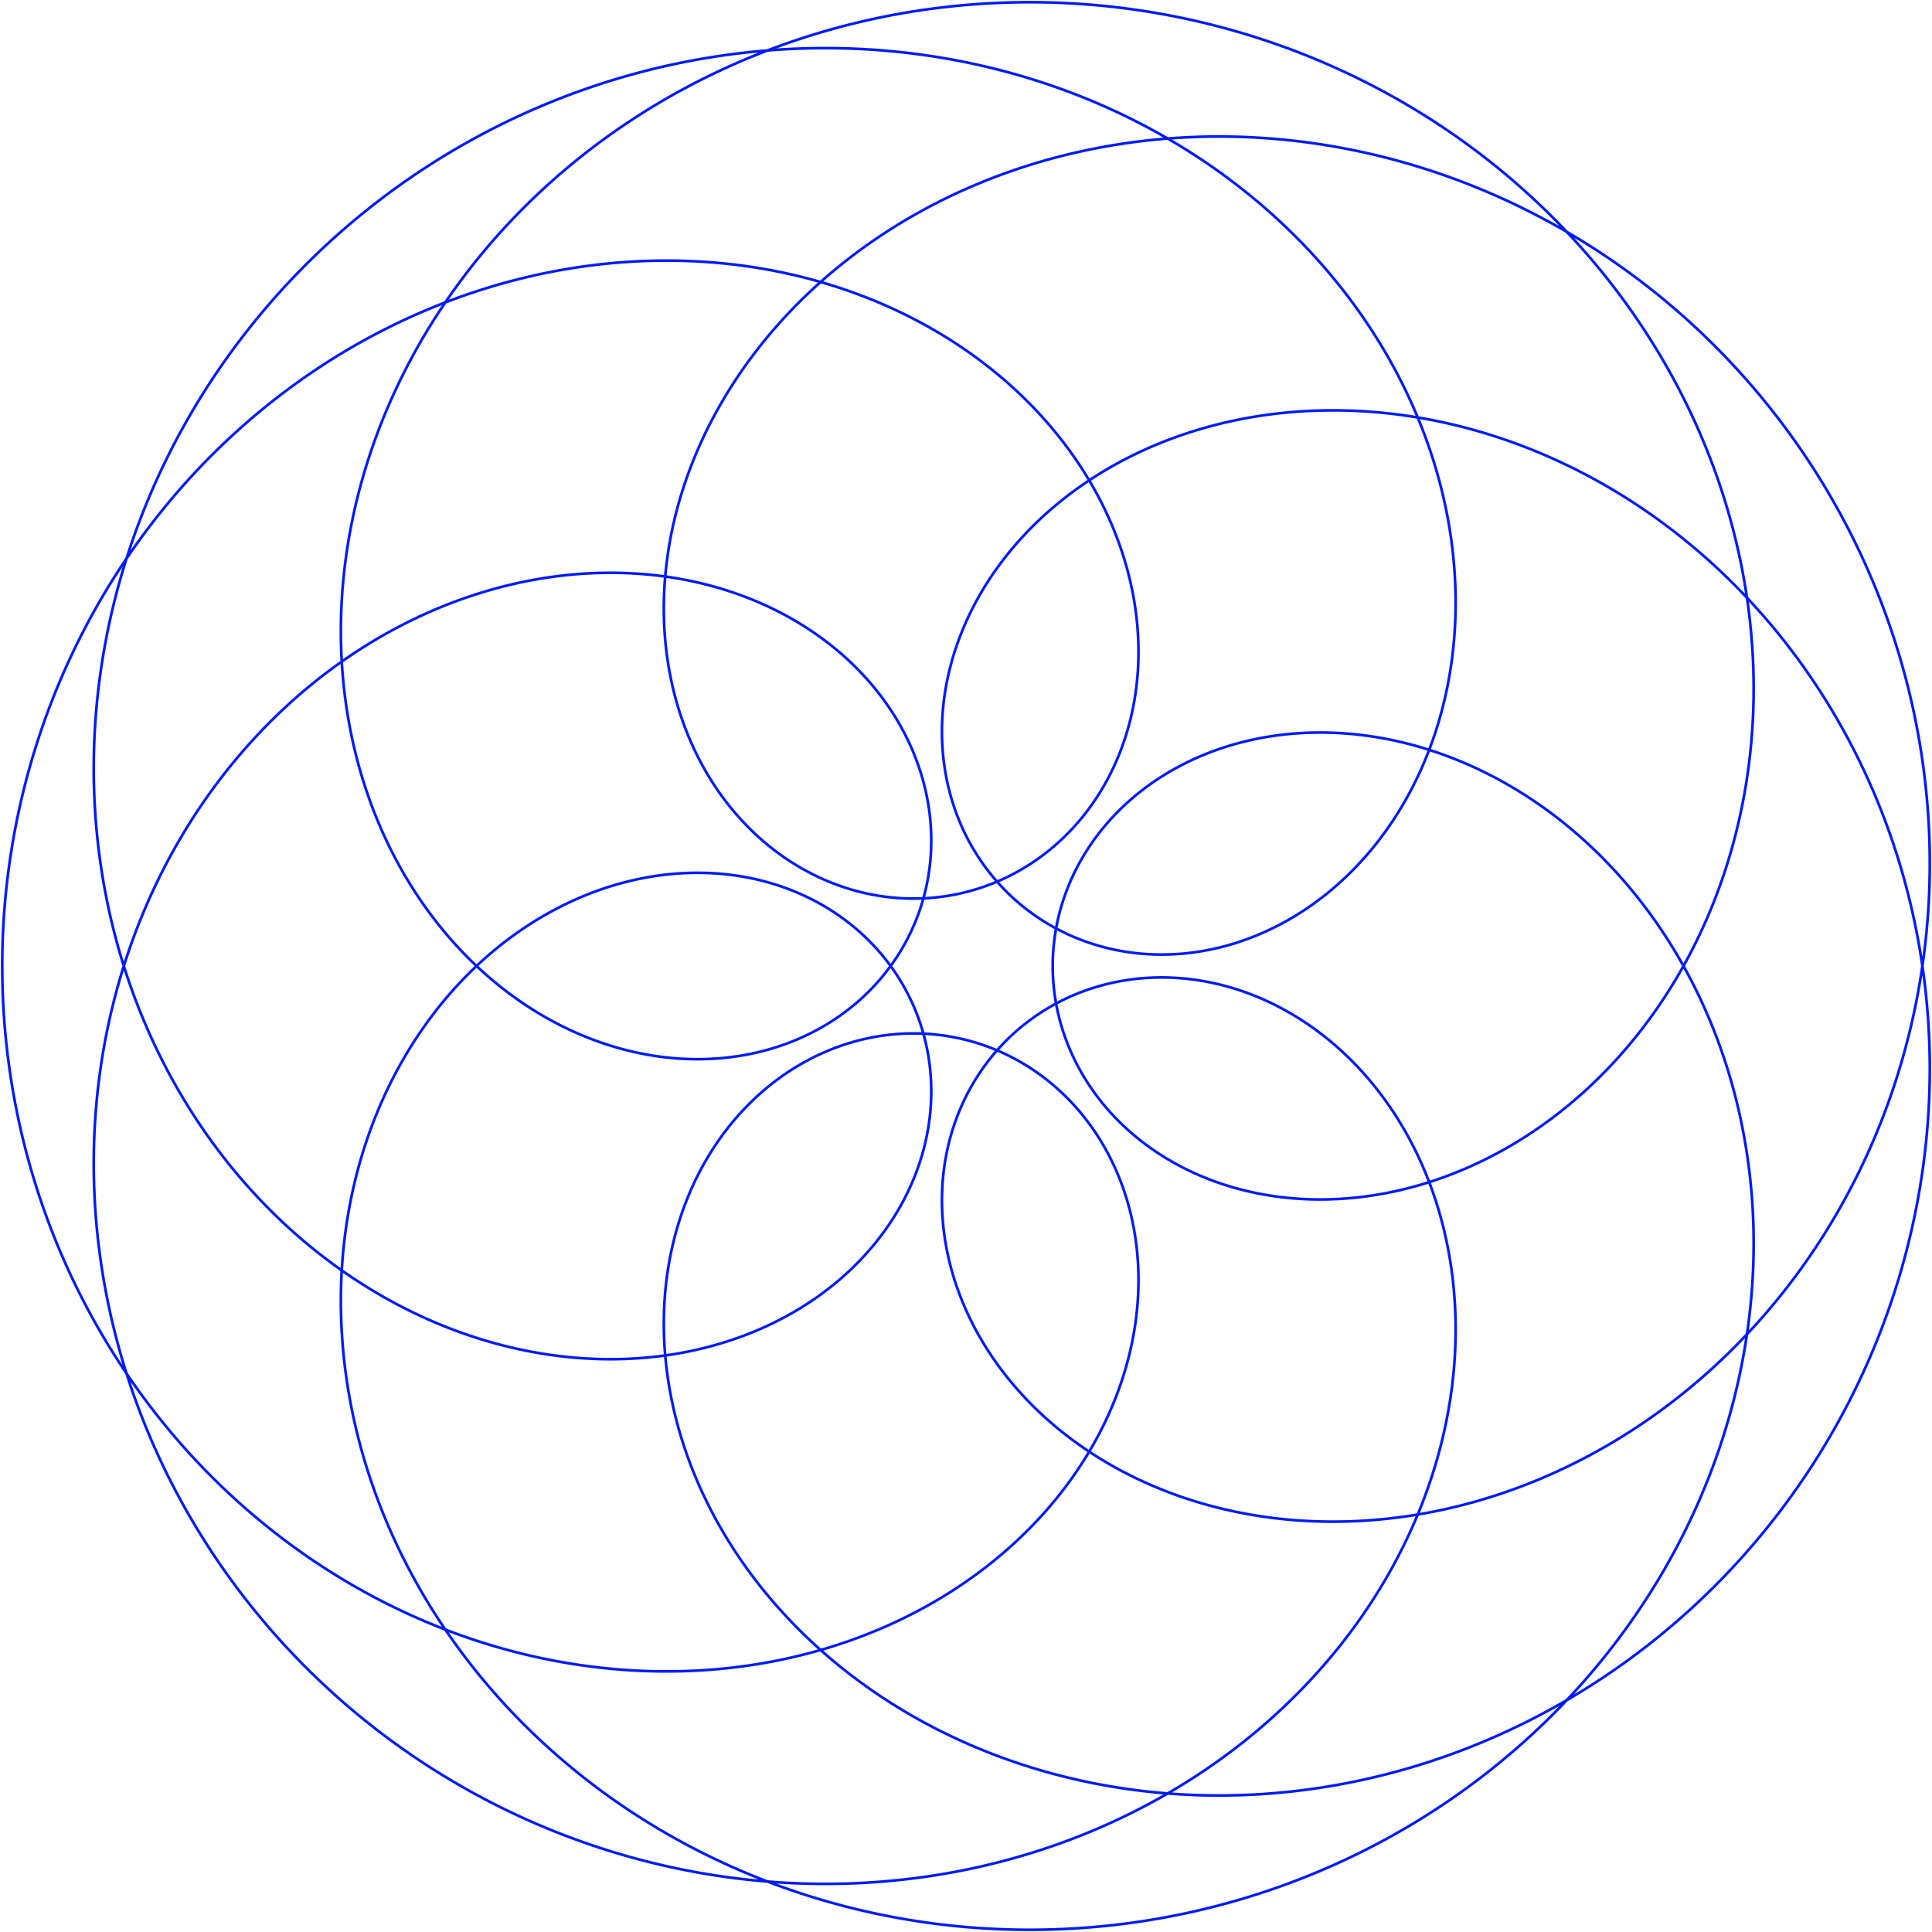 <svg width="875" height="875" viewBox="0 0 875 875" fill="none" xmlns="http://www.w3.org/2000/svg">
<path d="M1 437.498L1.045 432.026L1.18 426.556L1.405 421.089L1.721 415.627L2.126 410.172L2.62 404.725L3.205 399.288L3.878 393.862L4.641 388.45L5.492 383.053L6.432 377.673L7.46 372.311L8.576 366.968L9.779 361.648L11.07 356.35L12.446 351.077L13.909 345.83L15.457 340.612L17.089 335.423L18.806 330.264L20.607 325.139L22.49 320.047L24.456 314.992L26.504 309.973L28.632 304.993L30.84 300.053L33.128 295.155L35.493 290.3L37.937 285.489L40.457 280.724L43.053 276.007L45.724 271.338L48.468 266.719L51.285 262.151L54.174 257.637L57.134 253.176L60.164 248.771L63.262 244.422L66.427 240.131L69.659 235.898L72.956 231.726L76.317 227.616L79.741 223.568L83.226 219.583L86.771 215.663L90.376 211.809L94.037 208.022L97.756 204.303L101.529 200.652L105.356 197.071L109.235 193.561L113.165 190.123L117.145 186.757L121.172 183.465L125.246 180.246L129.365 177.103L133.528 174.036L137.733 171.045L141.978 168.131L146.263 165.295L150.585 162.538L154.943 159.86L159.336 157.261L163.761 154.743L168.218 152.306L172.705 149.951L177.22 147.677L181.761 145.485L186.327 143.376L190.917 141.35L195.528 139.407L200.159 137.548L204.809 135.773L209.475 134.082L214.157 132.476L218.852 130.954L223.558 129.516L228.275 128.164L233.001 126.896L237.733 125.714L242.471 124.616L247.212 123.604L251.955 122.676L256.699 121.833L261.441 121.075L266.18 120.401L270.914 119.812L275.642 119.307L280.362 118.885L285.072 118.548L289.772 118.294L294.458 118.122L299.13 118.033L303.786 118.027L308.425 118.102L313.044 118.259L317.643 118.496L322.219 118.814L326.772 119.211L331.299 119.688L335.799 120.243L340.271 120.876L344.713 121.586L349.124 122.373L353.502 123.235L357.845 124.173L362.153 125.184L366.424 126.269L370.657 127.427L374.849 128.656L379 129.956L383.109 131.326L387.174 132.765L391.193 134.271L395.167 135.845L399.092 137.484L402.968 139.188L406.795 140.956L410.57 142.787L414.292 144.679L417.96 146.631L421.574 148.643L425.132 150.713L428.633 152.839L432.076 155.021L435.459 157.257L438.783 159.547L442.046 161.888L445.246 164.28L448.384 166.72L451.458 169.209L454.467 171.744L457.411 174.324L460.289 176.947L463.099 179.613L465.842 182.32L468.516 185.066L471.12 187.85L473.655 190.67L476.119 193.526L478.513 196.415L480.834 199.336L483.084 202.287L485.26 205.267L487.363 208.275L489.393 211.309L491.349 214.367L493.23 217.448L495.036 220.55L496.767 223.672L498.423 226.812L500.003 229.968L501.507 233.139L502.935 236.324L504.287 239.521L505.563 242.727L506.762 245.943L507.884 249.165L508.93 252.393L509.9 255.624L510.793 258.858L511.609 262.093L512.349 265.326L513.013 268.557L513.601 271.784L514.113 275.006L514.55 278.22L514.911 281.425L515.197 284.62L515.408 287.803L515.545 290.972L515.608 294.127L515.598 297.265L515.514 300.384L515.358 303.485L515.13 306.564L514.83 309.621L514.459 312.654L514.017 315.661L513.506 318.641L512.926 321.593L512.277 324.515L511.561 327.406L510.778 330.265L509.928 333.089L509.014 335.878L508.034 338.631L506.991 341.345L505.886 344.02L504.718 346.655L503.489 349.247L502.201 351.797L500.853 354.302L499.448 356.762L497.985 359.174L496.467 361.539L494.894 363.855L493.267 366.121L491.588 368.335L489.858 370.497L488.077 372.606L486.247 374.66L484.369 376.659L482.445 378.601L480.476 380.486L478.462 382.313L476.406 384.08L474.308 385.787L472.171 387.434L469.994 389.018L467.78 390.54L465.531 391.999L463.246 393.394L460.929 394.724L458.579 395.988L456.2 397.186L453.791 398.318L451.355 399.382L448.894 400.379L446.407 401.307L443.898 402.166L441.368 402.956L438.817 403.676L436.248 404.326L433.662 404.905L431.061 405.413L428.446 405.85L425.819 406.215L423.182 406.509L420.535 406.731L417.88 406.88L415.22 406.957L412.555 406.962L409.888 406.894L407.219 406.753L404.551 406.54L401.885 406.254L399.222 405.896L396.564 405.465L393.913 404.961L391.27 404.385L388.637 403.737L386.015 403.017L383.407 402.225L380.813 401.362L378.234 400.428L375.674 399.423L373.133 398.347L370.612 397.201L368.114 395.986L365.639 394.701L363.19 393.347L360.767 391.926L358.373 390.436L356.008 388.879L353.675 387.256L351.374 385.567L349.107 383.813L346.876 381.994L344.681 380.111L342.525 378.165L340.409 376.157L338.333 374.087L336.3 371.957L334.311 369.766L332.367 367.517L330.469 365.21L328.619 362.845L326.818 360.425L325.066 357.949L323.366 355.419L321.719 352.836L320.125 350.201L318.587 347.515L317.104 344.779L315.678 341.994L314.311 339.162L313.003 336.284L311.755 333.36L310.569 330.393L309.444 327.382L308.384 324.33L307.387 321.238L306.455 318.108L305.59 314.939L304.791 311.735L304.06 308.495L303.398 305.222L302.805 301.917L302.282 298.581L301.83 295.216L301.449 291.824L301.14 288.404L300.904 284.96L300.742 281.493L300.653 278.003L300.639 274.493L300.7 270.964L300.837 267.417L301.049 263.855L301.338 260.278L301.704 256.689L302.146 253.088L302.666 249.478L303.264 245.859L303.94 242.234L304.694 238.604L305.526 234.97L306.437 231.335L307.427 227.7L308.496 224.066L309.643 220.435L310.87 216.809L312.175 213.188L313.559 209.576L315.023 205.973L316.565 202.382L318.185 198.803L319.884 195.238L321.662 191.689L323.517 188.157L325.45 184.645L327.461 181.153L329.549 177.683L331.714 174.237L333.955 170.817L336.272 167.423L338.665 164.058L341.134 160.723L343.676 157.419L346.293 154.148L348.984 150.913L351.747 147.713L354.582 144.55L357.49 141.427L360.468 138.344L363.516 135.304L366.634 132.306L369.82 129.354L373.075 126.447L376.396 123.589L379.784 120.779L383.236 118.02L386.754 115.313L390.334 112.658L393.977 110.058L397.682 107.514L401.447 105.026L405.271 102.597L409.153 100.227L413.093 97.918L417.088 95.671L421.139 93.486L425.243 91.366L429.4 89.311L433.608 87.322L437.866 85.4L442.173 83.547L446.527 81.764L450.928 80.05L455.373 78.409L459.862 76.839L464.393 75.343L468.965 73.921L473.576 72.575L478.225 71.303L482.911 70.109L487.631 68.992L492.385 67.954L497.172 66.994L501.988 66.114L506.834 65.314L511.708 64.595L516.607 63.958L521.531 63.403L526.478 62.931L531.446 62.541L536.434 62.236L541.44 62.014L546.463 61.877L551.5 61.825L556.551 61.858L561.613 61.977L566.686 62.182L571.767 62.473L576.854 62.85L581.947 63.314L587.043 63.865L592.141 64.502L597.239 65.227L602.335 66.039L607.429 66.938L612.517 67.923L617.599 68.996L622.672 70.156L627.736 71.403L632.788 72.737L637.827 74.157L642.851 75.664L647.858 77.257L652.847 78.936L657.817 80.7L662.765 82.55L667.69 84.485L672.59 86.505L677.464 88.608L682.31 90.796L687.126 93.067L691.911 95.42L696.663 97.856L701.381 100.373L706.064 102.971L710.708 105.65L715.314 108.408L719.88 111.246L724.403 114.161L728.883 117.155L733.318 120.225L737.706 123.371L742.047 126.592L746.338 129.887L750.579 133.256L754.767 136.697L758.902 140.209L762.982 143.792L767.006 147.445L770.972 151.166L774.88 154.954L778.727 158.809L782.513 162.729L786.236 166.713L789.896 170.76L793.491 174.868L797.019 179.037L800.48 183.266L803.873 187.552L807.196 191.895L810.448 196.294L813.629 200.747L816.737 205.253L819.772 209.81L822.732 214.418L825.616 219.074L828.424 223.778L831.155 228.527L833.807 233.321L836.38 238.158L838.874 243.037L841.287 247.956L843.618 252.913L845.868 257.907L848.034 262.937L850.118 268.001L852.117 273.097L854.032 278.224L855.861 283.38L857.605 288.564L859.263 293.774L860.834 299.009L862.318 304.266L863.715 309.545L865.024 314.843L866.245 320.159L867.377 325.492L868.42 330.839L869.375 336.199L870.24 341.571L871.016 346.952L871.703 352.342L872.3 357.737L872.807 363.138L873.225 368.541L873.553 373.946L873.791 379.351L873.94 384.753L873.999 390.152L873.969 395.546L873.849 400.932L873.64 406.31L873.343 411.678L872.957 417.034L872.483 422.376L871.92 427.703L871.271 433.013L870.533 438.305L869.709 443.576L868.799 448.826L867.803 454.053L866.721 459.255L865.555 464.43L864.304 469.577L862.97 474.695L861.552 479.782L860.052 484.836L858.471 489.856L856.808 494.84L855.066 499.787L853.244 504.696L851.343 509.564L849.364 514.391L847.309 519.175L845.178 523.915L842.971 528.609L840.69 533.256L838.337 537.855L835.911 542.404L833.414 546.902L830.846 551.347L828.21 555.739L825.506 560.076L822.735 564.358L819.898 568.581L816.997 572.747L814.033 576.853L811.007 580.898L807.919 584.882L804.773 588.802L801.568 592.659L798.306 596.45L794.988 600.176L791.616 603.835L788.191 607.426L784.715 610.948L781.188 614.4L777.613 617.782L773.99 621.093L770.321 624.331L766.608 627.496L762.852 630.588L759.054 633.605L755.217 636.547L751.341 639.413L747.428 642.203L743.479 644.916L739.497 647.551L735.482 650.108L731.437 652.587L727.363 654.986L723.261 657.306L719.133 659.545L714.98 661.705L710.805 663.783L706.609 665.781L702.393 667.697L698.159 669.532L693.909 671.285L689.645 672.956L685.367 674.545L681.078 676.052L676.779 677.476L672.472 678.818L668.159 680.077L663.841 681.254L659.52 682.349L655.197 683.361L650.874 684.291L646.553 685.139L642.235 685.905L637.923 686.589L633.617 687.192L629.319 687.714L625.03 688.154L620.754 688.514L616.49 688.794L612.241 688.994L608.008 689.115L603.792 689.156L599.596 689.119L595.421 689.004L591.268 688.812L587.139 688.543L583.035 688.197L578.959 687.776L574.91 687.28L570.892 686.709L566.904 686.065L562.949 685.349L559.029 684.56L555.144 683.7L551.295 682.769L547.485 681.769L543.715 680.701L539.986 679.565L536.299 678.361L532.655 677.093L529.056 675.759L525.504 674.361L521.998 672.901L518.542 671.379L515.134 669.796L511.778 668.154L508.474 666.453L505.223 664.695L502.026 662.881L498.884 661.012L495.799 659.09L492.771 657.115L489.801 655.089L486.891 653.013L484.041 650.888L481.252 648.717L478.525 646.499L475.861 644.237L473.26 641.931L470.724 639.584L468.254 637.196L465.849 634.769L463.511 632.305L461.241 629.804L459.039 627.269L456.905 624.7L454.841 622.1L452.846 619.469L450.922 616.81L449.069 614.123L447.287 611.41L445.577 608.673L443.94 605.914L442.375 603.133L440.882 600.333L439.463 597.514L438.118 594.679L436.846 591.83L435.649 588.966L434.525 586.091L433.476 583.206L432.502 580.312L431.602 577.411L430.776 574.504L430.026 571.594L429.35 568.681L428.748 565.767L428.221 562.854L427.768 559.944L427.39 557.037L427.086 554.136L426.856 551.243L426.699 548.357L426.616 545.482L426.606 542.619L426.668 539.769L426.803 536.934L427.011 534.115L427.289 531.314L427.639 528.533L428.06 525.772L428.551 523.034L429.111 520.319L429.74 517.63L430.438 514.968L431.203 512.334L432.036 509.729L432.935 507.156L433.9 504.615L434.93 502.107L436.024 499.635L437.181 497.2L438.401 494.802L439.683 492.444L441.025 490.126L442.427 487.85L443.889 485.617L445.408 483.428L446.984 481.285L448.616 479.189L450.303 477.14L452.044 475.141L453.837 473.191L455.682 471.293L457.578 469.448L459.523 467.655L461.516 465.918L463.557 464.236L465.643 462.61L467.773 461.042L469.947 459.532L472.163 458.082L474.419 456.692L476.715 455.363L479.049 454.096L481.419 452.892L483.825 451.752L486.265 450.675L488.737 449.664L491.24 448.719L493.773 447.84L496.334 447.028L498.922 446.284L501.536 445.608L504.173 445.001L506.832 444.463L509.513 443.995L512.212 443.597L514.93 443.27L517.663 443.015L520.412 442.83L523.174 442.718L525.947 442.678L528.73 442.71L531.522 442.815L534.321 442.993L537.125 443.243L539.933 443.568L542.744 443.965L545.555 444.436L548.365 444.98L551.172 445.598L553.976 446.289L556.773 447.054L559.564 447.892L562.345 448.803L565.116 449.787L567.875 450.845L570.621 451.975L573.351 453.177L576.064 454.452L578.76 455.799L581.435 457.217L584.089 458.707L586.72 460.267L589.327 461.898L591.907 463.599L594.461 465.369L596.985 467.209L599.478 469.116L601.94 471.092L604.368 473.134L606.761 475.244L609.118 477.419L611.437 479.659L613.717 481.964L615.957 484.333L618.154 486.765L620.308 489.258L622.417 491.813L624.48 494.429L626.496 497.104L628.463 499.838L630.38 502.629L632.246 505.477L634.059 508.381L635.819 511.339L637.524 514.351L639.172 517.416L640.764 520.532L642.297 523.699L643.77 526.914L645.183 530.178L646.534 533.488L647.822 536.844L649.047 540.245L650.207 543.689L651.301 547.174L652.328 550.7L653.288 554.266L654.179 557.869L655.001 561.509L655.753 565.184L656.434 568.893L657.042 572.634L657.579 576.407L658.042 580.209L658.431 584.039L658.746 587.896L658.985 591.778L659.148 595.683L659.235 599.611L659.244 603.56L659.176 607.528L659.031 611.513L658.806 615.515L658.503 619.531L658.12 623.56L657.658 627.6L657.115 631.651L656.492 635.709L655.789 639.774L655.005 643.845L654.14 647.918L653.193 651.994L652.165 656.07L651.056 660.144L649.865 664.215L648.593 668.282L647.239 672.343L645.803 676.395L644.286 680.438L642.688 684.471L641.008 688.49L639.247 692.495L637.405 696.484L635.482 700.455L633.479 704.407L631.395 708.339L629.232 712.248L626.989 716.133L624.667 719.993L622.266 723.825L619.787 727.629L617.23 731.402L614.595 735.144L611.884 738.852L609.096 742.526L606.233 746.163L603.295 749.762L600.282 753.321L597.196 756.84L594.037 760.316L590.805 763.749L587.503 767.136L584.129 770.476L580.686 773.769L577.174 777.012L573.594 780.203L569.946 783.343L566.233 786.429L562.454 789.46L558.611 792.435L554.705 795.352L550.737 798.211L546.708 801.009L542.619 803.746L538.471 806.421L534.266 809.031L530.004 811.578L525.686 814.058L521.315 816.471L516.891 818.815L512.415 821.091L507.889 823.296L503.315 825.43L498.692 827.492L494.023 829.48L489.31 831.395L484.553 833.234L479.754 834.997L474.914 836.683L470.035 838.291L465.118 839.822L460.165 841.272L455.177 842.643L450.155 843.933L445.102 845.142L440.019 846.268L434.907 847.312L429.768 848.273L424.603 849.149L419.414 849.941L414.203 850.649L408.971 851.271L403.719 851.807L398.45 852.257L393.166 852.62L387.866 852.896L382.555 853.086L377.232 853.187L371.9 853.201L366.56 853.127L361.214 852.964L355.863 852.713L350.51 852.374L345.156 851.946L339.803 851.429L334.452 850.824L329.104 850.13L323.763 849.347L318.429 848.476L313.104 847.517L307.789 846.469L302.487 845.333L297.199 844.109L291.927 842.798L286.672 841.399L281.436 839.913L276.22 838.34L271.027 836.681L265.858 834.936L260.714 833.105L255.598 831.189L250.51 829.189L245.453 827.104L240.427 824.936L235.435 822.685L230.479 820.351L225.558 817.936L220.676 815.44L215.834 812.864L211.033 810.208L206.274 807.473L201.56 804.66L196.891 801.77L192.27 798.803L187.697 795.761L183.174 792.645L178.702 789.455L174.283 786.192L169.918 782.858L165.608 779.453L161.355 775.978L157.16 772.435L153.025 768.824L148.95 765.147L144.936 761.405L140.986 757.599L137.1 753.73L133.279 749.799L129.525 745.808L125.838 741.757L122.22 737.649L118.672 733.484L115.194 729.264L111.788 724.99L108.455 720.664L105.196 716.286L102.011 711.858L98.902 707.382L95.87 702.859L92.914 698.29L90.037 693.678L87.238 689.022L84.52 684.326L81.881 679.59L79.324 674.816L76.848 670.005L74.455 665.16L72.145 660.281L69.918 655.37L67.776 650.428L65.718 645.458L63.745 640.461L61.858 635.438L60.056 630.392L58.342 625.323L56.713 620.233L55.172 615.125L53.718 609.999L52.352 604.857L51.074 599.701L49.884 594.533L48.781 589.354L47.768 584.166L46.842 578.97L46.005 573.769L45.257 568.563L44.597 563.355L44.025 558.146L43.542 552.938L43.147 547.733L42.84 542.531L42.622 537.336L42.491 532.148L42.447 526.969L42.491 521.801L42.622 516.645L42.84 511.503L43.144 506.377L43.533 501.268L44.009 496.178L44.569 491.108L45.214 486.06L45.943 481.036L46.755 476.037L47.65 471.065L48.627 466.121L49.687 461.207L50.827 456.324L52.047 451.473L53.347 446.657L54.725 441.877L56.182 437.134L57.716 432.429L59.326 427.765L61.011 423.142L62.772 418.561L64.605 414.025L66.512 409.534L68.49 405.091L70.539 400.695L72.657 396.349L74.844 392.053L77.099 387.81L79.42 383.619L81.806 379.483L84.257 375.403L86.77 371.379L89.345 367.413L91.981 363.506L94.676 359.659L97.429 355.873L100.239 352.149L103.104 348.489L106.024 344.892L108.996 341.36L112.02 337.895L115.094 334.496L118.217 331.165L121.387 327.902L124.602 324.709L127.862 321.586L131.166 318.534L134.51 315.553L137.895 312.645L141.318 309.81L144.778 307.048L148.274 304.361L151.804 301.749L155.366 299.211L158.959 296.75L162.581 294.365L166.231 292.057L169.908 289.826L173.609 287.673L177.332 285.598L181.078 283.601L184.843 281.682L188.626 279.843L192.426 278.082L196.241 276.401L200.069 274.799L203.909 273.277L207.759 271.834L211.617 270.472L215.483 269.188L219.353 267.985L223.228 266.862L227.104 265.818L230.98 264.854L234.856 263.969L238.728 263.163L242.596 262.437L246.458 261.789L250.313 261.221L254.158 260.73L257.992 260.318L261.814 259.983L265.622 259.725L269.414 259.545L273.19 259.44L276.946 259.412L280.683 259.459L284.398 259.582L288.09 259.778L291.757 260.048L295.398 260.392L299.011 260.808L302.595 261.296L306.149 261.854L309.67 262.484L313.159 263.182L316.613 263.95L320.03 264.786L323.41 265.688L326.751 266.657L330.053 267.691L333.312 268.79L336.529 269.952L339.703 271.177L342.83 272.463L345.912 273.809L348.946 275.215L351.931 276.679L354.866 278.201L357.75 279.778L360.582 281.411L363.36 283.097L366.084 284.836L368.753 286.626L371.366 288.466L373.921 290.355L376.418 292.292L378.855 294.275L381.233 296.303L383.549 298.375L385.804 300.49L387.996 302.645L390.124 304.84L392.188 307.073L394.188 309.343L396.121 311.649L397.988 313.988L399.789 316.36L401.521 318.763L403.186 321.196L404.781 323.657L406.308 326.145L407.764 328.658L409.151 331.195L410.466 333.753L411.711 336.333L412.884 338.931L413.985 341.547L415.014 344.179L415.971 346.826L416.856 349.485L417.667 352.156L418.405 354.837L419.071 357.526L419.663 360.221L420.181 362.922L420.627 365.626L420.999 368.332L421.297 371.038L421.522 373.743L421.674 376.445L421.753 379.143L421.758 381.835L421.691 384.52L421.551 387.196L421.339 389.861L421.055 392.514L420.698 395.153L420.271 397.777L419.772 400.384L419.203 402.973L418.563 405.542L417.853 408.09L417.074 410.615L416.226 413.116L415.31 415.591L414.326 418.039L413.276 420.459L412.158 422.848L410.975 425.206L409.727 427.531L408.415 429.822L407.039 432.077L405.6 434.294L404.099 436.474L402.537 438.614L400.915 440.713L399.234 442.769L397.494 444.782L395.696 446.751L393.842 448.673L391.933 450.547L389.969 452.374L387.951 454.15L385.881 455.876L383.76 457.55L381.589 459.171L379.368 460.737L377.1 462.249L374.785 463.704L372.424 465.102L370.02 466.441L367.572 467.722L365.083 468.942L362.553 470.101L359.984 471.198L357.377 472.232L354.734 473.203L352.055 474.109L349.343 474.95L346.599 475.725L343.823 476.433L341.019 477.073L338.186 477.646L335.326 478.15L332.441 478.584L329.533 478.949L326.602 479.243L323.651 479.466L320.68 479.617L317.692 479.697L314.687 479.704L311.668 479.638L308.636 479.499L305.593 479.287L302.539 479.001L299.477 478.641L296.409 478.207L293.335 477.698L290.257 477.114L287.178 476.456L284.097 475.723L281.018 474.915L277.942 474.031L274.87 473.073L271.804 472.04L268.745 470.931L265.696 469.748L262.657 468.49L259.631 467.157L256.618 465.749L253.621 464.268L250.64 462.712L247.679 461.083L244.737 459.38L241.818 457.604L238.921 455.755L236.05 453.834L233.204 451.841L230.387 449.777L227.599 447.641L224.842 445.436L222.118 443.16L219.428 440.815L216.772 438.401L214.154 435.919L211.575 433.37L209.035 430.755L206.536 428.073L204.08 425.326L201.668 422.515L199.301 419.64L196.981 416.703L194.71 413.703L192.487 410.643L190.316 407.523L188.197 404.344L186.131 401.106L184.119 397.812L182.164 394.461L180.266 391.056L178.426 387.597L176.645 384.085L174.925 380.521L173.267 376.907L171.671 373.243L170.14 369.532L168.673 365.773L167.273 361.969L165.939 358.12L164.674 354.229L163.477 350.295L162.351 346.321L161.295 342.308L160.311 338.257L159.399 334.17L158.561 330.047L157.797 325.891L157.108 321.703L156.494 317.484L155.957 313.236L155.497 308.96L155.115 304.658L154.811 300.331L154.586 295.981L154.441 291.608L154.375 287.216L154.39 282.805L154.486 278.377L154.664 273.933L154.923 269.475L155.265 265.005L155.689 260.524L156.196 256.034L156.786 251.537L157.46 247.033L158.217 242.525L159.058 238.014L159.983 233.502L160.992 228.991L162.085 224.481L163.262 219.976L164.524 215.476L165.87 210.983L167.3 206.498L168.814 202.024L170.412 197.562L172.094 193.114L173.86 188.681L175.709 184.264L177.642 179.866L179.657 175.489L181.755 171.133L183.935 166.8L186.198 162.492L188.541 158.211L190.966 153.958L193.472 149.734L196.058 145.542L198.723 141.382L201.467 137.257L204.29 133.168L207.191 129.116L210.169 125.104L213.223 121.131L216.354 117.201L219.559 113.314L222.839 109.472L226.192 105.677L229.618 101.929L233.115 98.23L236.684 94.582L240.322 90.986L244.03 87.444L247.806 83.956L251.649 80.523L255.557 77.149L259.531 73.833L263.569 70.577L267.67 67.382L271.833 64.249L276.056 61.18L280.338 58.176L284.679 55.237L289.077 52.366L293.53 49.563L298.038 46.829L302.6 44.166L307.213 41.574L311.877 39.054L316.59 36.607L321.351 34.235L326.158 31.938L331.011 29.717L335.907 27.574L340.845 25.508L345.824 23.521L350.843 21.613L355.899 19.786L360.992 18.04L366.119 16.375L371.28 14.793L376.472 13.294L381.695 11.879L386.946 10.548L392.224 9.302L397.527 8.141L402.855 7.066L408.204 6.077L413.574 5.175L418.964 4.361L424.37 3.633L429.792 2.994L435.228 2.443L440.676 1.98L446.136 1.606L451.604 1.321L457.079 1.125L462.56 1.018L468.046 1L473.533 1.072L479.021 1.234L484.508 1.485L489.993 1.825L495.473 2.255L500.946 2.774L506.412 3.382L511.869 4.079L517.315 4.865L522.747 5.74L528.166 6.703L533.568 7.755L538.953 8.894L544.318 10.121L549.662 11.435L554.983 12.835L560.28 14.322L565.551 15.894L570.795 17.552L576.009 19.295L581.193 21.122L586.345 23.032L591.462 25.025L596.545 27.101L601.59 29.258L606.597 31.497L611.564 33.815L616.49 36.213L621.373 38.689L626.211 41.243L631.004 43.874L635.749 46.581L640.446 49.364L645.093 52.22L649.688 55.149L654.23 58.151L658.719 61.224L663.152 64.367L667.528 67.579L671.847 70.859L676.106 74.206L680.305 77.619L684.442 81.096L688.517 84.637L692.527 88.24L696.473 91.903L700.352 95.626L704.164 99.408L707.908 103.247L711.583 107.141L715.187 111.09L718.72 115.092L722.18 119.145L725.568 123.249L728.881 127.402L732.12 131.602L735.282 135.849L738.369 140.139L741.378 144.473L744.308 148.849L747.16 153.264L749.933 157.718L752.625 162.21L755.237 166.736L757.767 171.297L760.215 175.89L762.581 180.514L764.864 185.167L767.064 189.848L769.179 194.555L771.211 199.286L773.158 204.04L775.019 208.815L776.796 213.61L778.487 218.423L780.092 223.252L781.611 228.095L783.044 232.952L784.39 237.82L785.65 242.698L786.824 247.584L787.91 252.476L788.911 257.373L789.824 262.274L790.651 267.175L791.392 272.077L792.046 276.976L792.614 281.873L793.096 286.764L793.493 291.648L793.803 296.524L794.029 301.39L794.169 306.244L794.225 311.086L794.196 315.912L794.084 320.722L793.888 325.514L793.61 330.286L793.248 335.037L792.805 339.766L792.281 344.47L791.675 349.149L790.99 353.8L790.225 358.423L789.381 363.015L788.459 367.575L787.46 372.103L786.384 376.595L785.233 381.052L784.006 385.471L782.705 389.851L781.331 394.19L779.885 398.489L778.367 402.744L776.779 406.955L775.121 411.12L773.395 415.238L771.602 419.308L769.742 423.329L767.817 427.299L765.827 431.218L763.775 435.083L761.661 438.894L759.486 442.65L757.251 446.35L754.958 449.992L752.609 453.575L750.203 457.1L747.743 460.563L745.23 463.965L742.664 467.305L740.049 470.581L737.384 473.793L734.671 476.94L731.912 480.021L729.108 483.035L726.26 485.982L723.37 488.86L720.44 491.669L717.47 494.408L714.462 497.077L711.418 499.675L708.34 502.202L705.228 504.656L702.084 507.037L698.91 509.345L695.707 511.579L692.478 513.739L689.223 515.824L685.943 517.834L682.642 519.769L679.319 521.628L675.977 523.411L672.618 525.118L669.243 526.748L665.853 528.302L662.45 529.778L659.036 531.178L655.612 532.501L652.18 533.746L648.742 534.914L645.299 536.005L641.853 537.018L638.405 537.955L634.957 538.814L631.511 539.597L628.068 540.303L624.63 540.932L621.198 541.485L617.774 541.961L614.359 542.362L610.956 542.687L607.565 542.937L604.189 543.113L600.828 543.214L597.485 543.241L594.16 543.194L590.856 543.075L587.573 542.883L584.314 542.619L581.08 542.284L577.872 541.878L574.692 541.402L571.541 540.857L568.42 540.243L565.332 539.561L562.277 538.812L559.257 537.997L556.273 537.116L553.326 536.171L550.418 535.162L547.551 534.09L544.725 532.955L541.941 531.76L539.202 530.505L536.507 529.191L533.859 527.818L531.259 526.389L528.707 524.904L526.206 523.364L523.755 521.77L521.356 520.123L519.011 518.426L516.72 516.678L514.484 514.881L512.304 513.036L510.181 511.145L508.117 509.208L506.111 507.228L504.166 505.205L502.281 503.14L500.458 501.036L498.698 498.892L497.001 496.712L495.368 494.495L493.799 492.244L492.296 489.96L490.86 487.644L489.489 485.298L488.187 482.923L486.952 480.521L485.786 478.093L484.688 475.64L483.66 473.165L482.702 470.668L481.815 468.151L480.998 465.616L480.252 463.064L479.578 460.497L478.975 457.916L478.445 455.323L477.987 452.72L477.601 450.107L477.288 447.487L477.047 444.861L476.88 442.23L476.785 439.596L476.764 436.962L476.815 434.327L476.939 431.695L477.136 429.066L477.407 426.442L477.749 423.824L478.165 421.215L478.652 418.616L479.212 416.027L479.844 413.452L480.547 410.891L481.322 408.346L482.168 405.818L483.084 403.309L484.071 400.821L485.127 398.355L486.252 395.912L487.447 393.494L488.709 391.103L490.039 388.739L491.437 386.406L492.901 384.102L494.43 381.832L496.025 379.594L497.685 377.392L499.408 375.227L501.194 373.099L503.042 371.011L504.951 368.963L506.921 366.957L508.951 364.994L511.039 363.076L513.185 361.203L515.388 359.378L517.646 357.601L519.96 355.873L522.327 354.196L524.747 352.571L527.219 350.999L529.741 349.481L532.312 348.019L534.932 346.613L537.599 345.264L540.312 343.973L543.07 342.742L545.871 341.572L548.714 340.463L551.598 339.416L554.522 338.433L557.484 337.514L560.483 336.66L563.517 335.871L566.586 335.15L569.688 334.495L572.821 333.909L575.984 333.392L579.175 332.945L582.394 332.568L585.639 332.262L588.908 332.027L592.199 331.865L595.512 331.775L598.844 331.758L602.195 331.815L605.562 331.946L608.945 332.152L612.341 332.433L615.749 332.789L619.168 333.221L622.595 333.728L626.03 334.312L629.47 334.972L632.915 335.709L636.362 336.523L639.81 337.414L643.257 338.382L646.702 339.427L650.143 340.549L653.579 341.749L657.008 343.026L660.428 344.38L663.837 345.811L667.235 347.319L670.619 348.903L673.988 350.565L677.341 352.303L680.675 354.117L683.989 356.007L687.282 357.972L690.552 360.013L693.796 362.129L697.015 364.319L700.206 366.583L703.368 368.921L706.499 371.332L709.598 373.816L712.662 376.371L715.692 378.998L718.684 381.696L721.638 384.464L724.552 387.301L727.425 390.207L730.255 393.181L733.041 396.223L735.782 399.331L738.475 402.504L741.12 405.742L743.715 409.045L746.26 412.41L748.751 415.837L751.189 419.325L753.572 422.874L755.899 426.482L758.168 430.147L760.379 433.87L762.529 437.649L764.618 441.482L766.645 445.369L768.609 449.309L770.507 453.3L772.34 457.341L774.107 461.431L775.805 465.568L777.434 469.752L778.994 473.981L780.483 478.254L781.9 482.569L783.244 486.925L784.515 491.322L785.711 495.756L786.832 500.227L787.877 504.734L788.844 509.275L789.734 513.849L790.546 518.453L791.279 523.088L791.932 527.75L792.504 532.44L792.996 537.154L793.405 541.892L793.733 546.652L793.978 551.433L794.14 556.232L794.218 561.049L794.212 565.881L794.122 570.728L793.947 575.588L793.687 580.458L793.342 585.337L792.91 590.225L792.393 595.118L791.79 600.016L791.101 604.916L790.325 609.818L789.463 614.719L788.514 619.619L787.478 624.514L786.356 629.404L785.147 634.287L783.852 639.161L782.47 644.024L781.002 648.876L779.448 653.714L777.808 658.537L776.082 663.342L774.271 668.129L772.375 672.896L770.393 677.641L768.328 682.363L766.178 687.059L763.944 691.729L761.628 696.37L759.228 700.982L756.746 705.562L754.183 710.109L751.538 714.621L748.813 719.097L746.008 723.536L743.124 727.935L740.161 732.294L737.121 736.61L734.003 740.883L730.81 745.111L727.54 749.292L724.197 753.425L720.779 757.509L717.289 761.541L713.727 765.522L710.094 769.449L706.392 773.321L702.62 777.136L698.78 780.894L694.874 784.593L690.902 788.232L686.865 791.81L682.765 795.325L678.602 798.776L674.378 802.162L670.095 805.482L665.753 808.734L661.353 811.918L656.897 815.033L652.386 818.077L647.822 821.049L643.206 823.949L638.539 826.776L633.822 829.527L629.057 832.203L624.246 834.803L619.389 837.326L614.489 839.77L609.546 842.136L604.562 844.422L599.54 846.627L594.479 848.751L589.382 850.793L584.25 852.753L579.085 854.629L573.889 856.422L568.662 858.13L563.407 859.753L558.125 861.291L552.818 862.743L547.487 864.108L542.135 865.386L536.761 866.577L531.369 867.681L525.961 868.696L520.536 869.624L515.098 870.462L509.648 871.212L504.187 871.873L498.717 872.445L493.241 872.928L487.759 873.321L482.273 873.625L476.786 873.84L471.297 873.964L465.811 874L460.327 873.946L454.848 873.803L449.375 873.57L443.911 873.249L438.456 872.839L433.012 872.34L427.582 871.753L422.166 871.078L416.766 870.315L411.385 869.465L406.023 868.527L400.682 867.503L395.364 866.393L390.071 865.198L384.803 863.917L379.564 862.551L374.353 861.102L369.174 859.569L364.026 857.953L358.913 856.255L353.835 854.476L348.794 852.616L343.791 850.676L338.829 848.657L333.907 846.559L329.029 844.384L324.194 842.132L319.406 839.804L314.664 837.402L309.971 834.926L305.328 832.376L300.735 829.755L296.196 827.062L291.71 824.3L287.279 821.469L282.904 818.57L278.587 815.605L274.328 812.574L270.13 809.479L265.992 806.321L261.917 803.101L257.905 799.82L253.957 796.48L250.075 793.082L246.26 789.627L242.511 786.117L238.832 782.552L235.222 778.935L231.682 775.266L228.213 771.547L224.817 767.78L221.494 763.965L218.244 760.104L215.07 756.2L211.97 752.252L208.947 748.263L206 744.235L203.131 740.167L200.34 736.063L197.628 731.924L194.995 727.751L192.442 723.546L189.969 719.31L187.577 715.045L185.266 710.753L183.037 706.435L180.89 702.092L178.826 697.727L176.844 693.341L174.946 688.936L173.131 684.512L171.399 680.073L169.751 675.618L168.187 671.151L166.707 666.673L165.312 662.185L164 657.689L162.773 653.186L161.63 648.679L160.571 644.169L159.596 639.657L158.705 635.145L157.898 630.635L157.175 626.129L156.536 621.627L155.979 617.132L155.506 612.646L155.116 608.169L154.808 603.704L154.582 599.252L154.437 594.814L154.374 590.393L154.392 585.989L154.49 581.605L154.668 577.241L154.925 572.9L155.261 568.583L155.675 564.292L156.167 560.027L156.735 555.79L157.379 551.584L158.099 547.409L158.893 543.266L159.762 539.158L160.703 535.085L161.716 531.05L162.801 527.052L163.956 523.095L165.181 519.178L166.474 515.304L167.835 511.473L169.263 507.687L170.756 503.948L172.313 500.255L173.935 496.612L175.618 493.018L177.363 489.475L179.168 485.985L181.032 482.547L182.954 479.164L184.932 475.836L186.966 472.565L189.054 469.351L191.194 466.196L193.386 463.1L195.629 460.064L197.92 457.09L200.259 454.178L202.645 451.329L205.075 448.544L207.549 445.824L210.064 443.169L212.621 440.58L215.216 438.058L217.85 435.604L220.519 433.218L223.224 430.902L225.962 428.654L228.731 426.477L231.531 424.37L234.36 422.335L237.216 420.371L240.098 418.48L243.004 416.661L245.933 414.914L248.883 413.241L251.852 411.642L254.84 410.116L257.843 408.665L260.862 407.288L263.894 405.986L266.937 404.758L269.99 403.605L273.052 402.527L276.121 401.524L279.195 400.597L282.272 399.744L285.352 398.966L288.432 398.263L291.511 397.636L294.587 397.083L297.659 396.604L300.726 396.2L303.784 395.87L306.834 395.614L309.873 395.432L312.9 395.323L315.913 395.287L318.911 395.324L321.892 395.433L324.855 395.613L327.798 395.865L330.72 396.188L333.619 396.581L336.494 397.044L339.343 397.576L342.165 398.176L344.958 398.844L347.721 399.58L350.452 400.382L353.151 401.249L355.815 402.182L358.443 403.178L361.035 404.238L363.588 405.361L366.102 406.545L368.574 407.789L371.005 409.094L373.391 410.457L375.733 411.879L378.03 413.357L380.278 414.891L382.479 416.48L384.63 418.122L386.731 419.817L388.779 421.564L390.775 423.361L392.717 425.207L394.604 427.101L396.435 429.042L398.209 431.029L399.926 433.06L401.583 435.134L403.181 437.25L404.718 439.406L406.194 441.601L407.607 443.834L408.957 446.104L410.243 448.409L411.465 450.747L412.621 453.118L413.712 455.52L414.735 457.951L415.692 460.41L416.58 462.896L417.4 465.407L418.151 467.942L418.832 470.499L419.443 473.076L419.984 475.673L420.454 478.287L420.852 480.917L421.179 483.562L421.434 486.22L421.617 488.89L421.727 491.569L421.765 494.257L421.729 496.952L421.621 499.652L421.439 502.355L421.184 505.061L420.856 507.768L420.454 510.473L419.979 513.176L419.43 515.874L418.809 518.567L418.114 521.253L417.345 523.93L416.504 526.596L415.59 529.251L414.604 531.891L413.545 534.517L412.415 537.126L411.212 539.717L409.939 542.288L408.594 544.838L407.179 547.365L405.694 549.868L404.14 552.345L402.516 554.795L400.824 557.216L399.063 559.607L397.236 561.966L395.342 564.291L393.381 566.583L391.355 568.838L389.265 571.056L387.11 573.235L384.893 575.373L382.613 577.471L380.272 579.525L377.869 581.535L375.408 583.499L372.887 585.417L370.308 587.286L367.673 589.106L364.981 590.876L362.235 592.593L359.434 594.258L356.581 595.868L353.676 597.423L350.721 598.921L347.716 600.361L344.662 601.743L341.562 603.065L338.415 604.326L335.224 605.526L331.99 606.662L328.713 607.735L325.395 608.742L322.038 609.684L318.642 610.56L315.21 611.368L311.742 612.107L308.24 612.778L304.705 613.379L301.139 613.909L297.542 614.367L293.918 614.754L290.266 615.067L286.589 615.308L282.887 615.474L279.163 615.566L275.419 615.582L271.654 615.523L267.872 615.388L264.073 615.176L260.259 614.887L256.432 614.521L252.593 614.076L248.744 613.554L244.886 612.953L241.021 612.274L237.151 611.515L233.277 610.677L229.401 609.76L225.525 608.763L221.649 607.687L217.776 606.531L213.907 605.295L210.045 603.98L206.189 602.584L202.343 601.109L198.508 599.555L194.685 597.921L190.876 596.207L187.083 594.414L183.307 592.543L179.55 590.592L175.813 588.563L172.098 586.456L168.407 584.271L164.741 582.009L161.102 579.669L157.492 577.253L153.911 574.761L150.362 572.193L146.846 569.55L143.365 566.832L139.919 564.041L136.511 561.176L133.143 558.238L129.815 555.228L126.529 552.147L123.287 548.996L120.09 545.774L116.939 542.483L113.836 539.125L110.782 535.698L107.779 532.206L104.828 528.648L101.931 525.025L99.088 521.338L96.301 517.589L93.571 513.778L90.9 509.906L88.289 505.975L85.739 501.985L83.251 497.938L80.826 493.835L78.466 489.677L76.172 485.465L73.945 481.2L71.786 476.884L69.695 472.517L67.675 468.102L65.726 463.639L63.849 459.129L62.046 454.575L60.316 449.977L58.661 445.337L57.082 440.656L55.579 435.936L54.154 431.177L52.808 426.382L51.54 421.552L50.352 416.688L49.245 411.792L48.219 406.865L47.275 401.91L46.414 396.926L45.636 391.917L44.941 386.883L44.331 381.826L43.805 376.748L43.364 371.65L43.01 366.534L42.741 361.401L42.558 356.253L42.463 351.092L42.455 345.919L42.534 340.737L42.7 335.545L42.955 330.347L43.297 325.144L43.728 319.937L44.247 314.729L44.855 309.52L45.551 304.313L46.335 299.109L47.209 293.91L48.17 288.717L49.22 283.532L50.358 278.357L51.584 273.194L52.898 268.044L54.3 262.908L55.789 257.789L57.366 252.688L59.03 247.607L60.78 242.546L62.616 237.509L64.538 232.497L66.546 227.511L68.638 222.552L70.815 217.623L73.076 212.725L75.42 207.859L77.847 203.027L80.356 198.231L82.946 193.473L85.618 188.753L88.369 184.073L91.199 179.435L94.109 174.84L97.096 170.29L100.16 165.786L103.3 161.329L106.515 156.922L109.804 152.565L113.167 148.259L116.602 144.007L120.109 139.809L123.686 135.667L127.332 131.582L131.046 127.556L134.828 123.589L138.675 119.684L142.588 115.84L146.564 112.06L150.602 108.344L154.702 104.694L158.862 101.11L163.081 97.595L167.357 94.148L171.689 90.772L176.076 87.467L180.517 84.234L185.01 81.073L189.554 77.987L194.147 74.976L198.787 72.041L203.475 69.182L208.207 66.401L212.983 63.698L217.802 61.074L222.66 58.53L227.558 56.067L232.493 53.685L237.465 51.385L242.47 49.168L247.509 47.033L252.579 44.983L257.679 43.017L262.806 41.136L267.961 39.34L273.14 37.63L278.342 36.005L283.566 34.468L288.81 33.017L294.072 31.654L299.351 30.378L304.645 29.19L309.953 28.09L315.272 27.078L320.601 26.155L325.938 25.32L331.282 24.573L336.631 23.916L341.983 23.347L347.337 22.866L352.691 22.474L358.043 22.171L363.392 21.956L368.736 21.829L374.073 21.791L379.401 21.84L384.72 21.978L390.027 22.202L395.32 22.514L400.599 22.913L405.861 23.398L411.104 23.969L416.328 24.626L421.53 25.368L426.71 26.195L431.864 27.105L436.993 28.1L442.093 29.178L447.164 30.338L452.205 31.579L457.213 32.902L462.187 34.306L467.125 35.789L472.027 37.351L476.89 38.991L481.714 40.709L486.496 42.503L491.235 44.373L495.931 46.317L500.581 48.336L505.184 50.427L509.739 52.59L514.245 54.824L518.699 57.128L523.102 59.501L527.452 61.941L531.746 64.448L535.986 67.021L540.168 69.658L544.292 72.358L548.357 75.12L552.361 77.943L556.304 80.826L560.184 83.767L564.001 86.765L567.753 89.818L571.44 92.926L575.06 96.087L578.613 99.3L582.097 102.563L585.512 105.875L588.857 109.235L592.13 112.641L595.332 116.091L598.462 119.585L601.518 123.121L604.501 126.696L607.408 130.311L610.241 133.963L612.997 137.651L615.678 141.373L618.28 145.128L620.806 148.914L623.253 152.729L625.622 156.573L627.912 160.443L630.123 164.338L632.254 168.257L634.304 172.197L636.275 176.157L638.165 180.136L639.974 184.132L641.702 188.143L643.349 192.167L644.914 196.204L646.398 200.251L647.8 204.307L649.121 208.371L650.36 212.439L651.518 216.512L652.594 220.587L653.589 224.663L654.502 228.738L655.334 232.811L656.085 236.879L656.756 240.942L657.346 244.997L657.856 249.044L658.286 253.08L658.636 257.104L658.907 261.114L659.099 265.109L659.213 269.088L659.25 273.048L659.209 276.988L659.091 280.907L658.896 284.803L658.626 288.675L658.282 292.522L657.862 296.34L657.369 300.13L656.803 303.89L656.165 307.619L655.455 311.314L654.675 314.975L653.824 318.6L652.905 322.188L651.918 325.738L650.863 329.247L649.742 332.716L648.556 336.142L647.305 339.525L645.991 342.863L644.615 346.154L643.177 349.398L641.679 352.594L640.122 355.74L638.508 358.835L636.836 361.879L635.109 364.869L633.327 367.805L631.492 370.687L629.605 373.512L627.668 376.28L625.681 378.99L623.645 381.64L621.563 384.231L619.436 386.762L617.264 389.23L615.049 391.636L612.794 393.979L610.497 396.258L608.163 398.472L605.791 400.62L603.383 402.702L600.941 404.718L598.466 406.666L595.96 408.546L593.424 410.357L590.859 412.099L588.268 413.771L585.651 415.374L583.011 416.905L580.348 418.366L577.664 419.755L574.961 421.073L572.241 422.318L569.504 423.491L566.753 424.591L563.989 425.619L561.213 426.574L558.428 427.455L555.634 428.263L552.834 428.998L550.029 429.66L547.22 430.247L544.41 430.762L541.599 431.203L538.789 431.57L535.983 431.864L533.18 432.085L530.384 432.233L527.595 432.309L524.816 432.311L522.047 432.242L519.291 432.1L516.548 431.887L513.821 431.602L511.11 431.246L508.418 430.82L505.746 430.323L503.096 429.757L500.468 429.122L497.865 428.418L495.288 427.646L492.738 426.807L490.217 425.901L487.726 424.929L485.267 423.891L482.841 422.788L480.449 421.622L478.094 420.392L475.775 419.1L473.495 417.746L471.255 416.331L469.056 414.857L466.9 413.323L464.788 411.731L462.72 410.083L460.699 408.378L458.725 406.618L456.8 404.804L454.925 402.937L453.1 401.018L451.328 399.048L449.609 397.028L447.944 394.96L446.335 392.844L444.782 390.682L443.286 388.475L441.849 386.225L440.471 383.931L439.153 381.597L437.897 379.222L436.702 376.809L435.571 374.359L434.503 371.872L433.499 369.351L432.561 366.797L431.689 364.21L430.883 361.594L430.146 358.948L429.475 356.274L428.874 353.575L428.342 350.85L427.88 348.103L427.488 345.334L427.167 342.544L426.918 339.736L426.74 336.91L426.634 334.069L426.601 331.213L426.641 328.345L426.754 325.465L426.94 322.576L427.201 319.679L427.535 316.776L427.944 313.868L428.427 310.956L428.984 308.043L429.616 305.129L430.323 302.217L431.104 299.308L431.959 296.403L432.89 293.505L433.895 290.614L434.974 287.733L436.128 284.863L437.355 282.005L438.657 279.161L440.033 276.332L441.481 273.521L443.003 270.728L444.598 267.956L446.265 265.206L448.005 262.479L449.815 259.776L451.698 257.1L453.65 254.453L455.673 251.834L457.766 249.246L459.928 246.691L462.158 244.17L464.456 241.684L466.821 239.234L469.252 236.823L471.749 234.452L474.312 232.121L476.938 229.833L479.628 227.589L482.38 225.39L485.194 223.237L488.069 221.132L491.004 219.077L493.997 217.071L497.049 215.117L500.157 213.217L503.321 211.37L506.541 209.579L509.814 207.844L513.139 206.167L516.516 204.549L519.944 202.991L523.42 201.494L526.945 200.059L530.517 198.687L534.134 197.379L537.795 196.137L541.5 194.961L545.246 193.852L549.033 192.812L552.858 191.84L556.722 190.938L560.622 190.107L564.556 189.347L568.524 188.66L572.525 188.046L576.556 187.506L580.616 187.04L584.704 186.65L588.818 186.335L592.957 186.097L597.119 185.936L601.303 185.853L605.507 185.848L609.73 185.922L613.97 186.075L618.225 186.307L622.494 186.619L626.776 187.012L631.068 187.486L635.37 188.041L639.679 188.676L643.994 189.394L648.313 190.193L652.635 191.075L656.958 192.038L661.28 193.084L665.6 194.212L669.917 195.423L674.228 196.716L678.531 198.091L682.826 199.549L687.111 201.089L691.384 202.711L695.642 204.416L699.886 206.202L704.113 208.07L708.321 210.02L712.508 212.05L716.674 214.162L720.817 216.354L724.935 218.626L729.026 220.979L733.088 223.41L737.121 225.921L741.123 228.51L745.092 231.176L749.026 233.921L752.924 236.742L756.785 239.639L760.606 242.612L764.387 245.659L768.126 248.781L771.821 251.976L775.471 255.244L779.075 258.584L782.631 261.994L786.137 265.475L789.593 269.025L792.996 272.644L796.346 276.33L799.641 280.083L802.88 283.901L806.062 287.784L809.184 291.73L812.247 295.739L815.248 299.809L818.187 303.939L821.062 308.129L823.872 312.376L826.616 316.68L829.292 321.04L831.9 325.454L834.439 329.921L836.908 334.44L839.304 339.009L841.628 343.628L843.879 348.294L846.055 353.007L848.155 357.765L850.18 362.567L852.127 367.411L853.995 372.296L855.785 377.22L857.495 382.183L859.125 387.182L860.673 392.216L862.139 397.283L863.523 402.383L864.824 407.513L866.04 412.672L867.172 417.858L868.219 423.07L869.18 428.306L870.055 433.565L870.844 438.845L871.546 444.145L872.16 449.462L872.687 454.795L873.125 460.143L873.475 465.504L873.736 470.876L873.908 476.258L873.992 481.647L873.986 487.043L873.89 492.444L873.705 497.847L873.43 503.252L873.066 508.657L872.611 514.059L872.068 519.458L871.434 524.851L870.711 530.238L869.899 535.615L868.997 540.982L868.006 546.337L866.926 551.679L865.758 557.005L864.501 562.314L863.157 567.605L861.724 572.875L860.205 578.123L858.598 583.348L856.905 588.548L855.126 593.72L853.262 598.865L851.313 603.98L849.279 609.063L847.162 614.113L844.961 619.128L842.678 624.108L840.314 629.05L837.868 633.952L835.342 638.814L832.736 643.634L830.052 648.41L827.29 653.141L824.451 657.825L821.535 662.462L818.545 667.049L815.48 671.585L812.342 676.07L809.132 680.501L805.851 684.877L802.499 689.198L799.079 693.461L795.59 697.665L792.034 701.81L788.413 705.893L784.727 709.915L780.978 713.872L777.167 717.766L773.295 721.594L769.364 725.355L765.374 729.048L761.327 732.672L757.224 736.227L753.067 739.71L748.857 743.122L744.596 746.461L740.284 749.726L735.924 752.917L731.517 756.032L727.063 759.071L722.566 762.033L718.025 764.916L713.443 767.722L708.821 770.448L704.161 773.094L699.464 775.659L694.731 778.143L689.966 780.545L685.168 782.865L680.339 785.102L675.482 787.256L670.597 789.325L665.686 791.31L660.752 793.21L655.795 795.026L650.817 796.755L645.82 798.399L640.806 799.957L635.776 801.429L630.731 802.814L625.674 804.112L620.607 805.323L615.529 806.448L610.445 807.486L605.354 808.436L600.26 809.299L595.162 810.075L590.064 810.765L584.967 811.367L579.872 811.882L574.781 812.311L569.696 812.653L564.619 812.909L559.55 813.078L554.492 813.162L549.447 813.161L544.415 813.074L539.399 812.903L534.4 812.647L529.42 812.307L524.46 811.884L519.523 811.378L514.609 810.789L509.719 810.118L504.857 809.367L500.023 808.534L495.218 807.621L490.445 806.63L485.704 805.559L480.998 804.41L476.327 803.185L471.693 801.883L467.098 800.505L462.542 799.053L458.028 797.527L453.557 795.928L449.13 794.257L444.748 792.515L440.413 790.703L436.125 788.822L431.888 786.873L427.7 784.857L423.565 782.775L419.482 780.628L415.454 778.418L411.481 776.145L407.565 773.811L403.706 771.417L399.906 768.964L396.165 766.453L392.486 763.886L388.868 761.264L385.313 758.588L381.822 755.859L378.396 753.079L375.035 750.249L371.741 747.371L368.514 744.446L365.356 741.475L362.266 738.46L359.246 735.402L356.297 732.302L353.419 729.163L350.612 725.985L347.879 722.77L345.218 719.52L342.632 716.236L340.119 712.919L337.682 709.572L335.319 706.195L333.033 702.79L330.823 699.359L328.689 695.903L326.632 692.424L324.653 688.924L322.752 685.403L320.928 681.864L319.183 678.309L317.515 674.738L315.927 671.153L314.417 667.557L312.986 663.95L311.634 660.335L310.361 656.712L309.166 653.083L308.051 649.451L307.014 645.816L306.057 642.181L305.178 638.546L304.377 634.914L303.655 631.285L303.011 627.663L302.445 624.047L301.957 620.441L301.545 616.844L301.211 613.26L300.954 609.689L300.772 606.133L300.666 602.593L300.636 599.072L300.681 595.57L300.799 592.089L300.992 588.631L301.257 585.197L301.595 581.788L302.005 578.406L302.486 575.053L303.038 571.73L303.659 568.437L304.35 565.178L305.108 561.953L305.934 558.762L306.827 555.609L307.785 552.494L308.808 549.418L309.895 546.383L311.044 543.39L312.256 540.44L313.528 537.535L314.861 534.675L316.252 531.862L317.701 529.097L319.207 526.382L320.768 523.716L322.384 521.102L324.053 518.541L325.774 516.033L327.545 513.579L329.367 511.182L331.237 508.84L333.153 506.556L335.116 504.331L337.123 502.165L339.174 500.059L341.266 498.014L343.399 496.031L345.571 494.111L347.78 492.254L350.026 490.462L352.307 488.734L354.621 487.071L356.968 485.475L359.345 483.946L361.751 482.484L364.184 481.09L366.644 479.764L369.129 478.508L371.636 477.32L374.166 476.203L376.715 475.156L379.283 474.18L381.867 473.274L384.468 472.44L387.082 471.678L389.708 470.987L392.345 470.368L394.992 469.822L397.646 469.348L400.306 468.946L402.97 468.617L405.638 468.361L408.306 468.177L410.975 468.066L413.641 468.028L416.304 468.062L418.962 468.169L421.614 468.348L424.257 468.599L426.891 468.922L429.513 469.316L432.122 469.782L434.718 470.319L437.297 470.927L439.858 471.606L442.401 472.354L444.923 473.172L447.423 474.06L449.899 475.016L452.351 476.04L454.776 477.132L457.173 478.29L459.54 479.516L461.877 480.807L464.181 482.163L466.451 483.584L468.687 485.069L470.885 486.616L473.046 488.226L475.168 489.898L477.249 491.629L479.288 493.421L481.283 495.271L483.234 497.18L485.14 499.145L486.998 501.167L488.808 503.243L490.569 505.374L492.279 507.557L493.936 509.793L495.542 512.079L497.092 514.415L498.588 516.799L500.027 519.231L501.409 521.71L502.733 524.233L503.997 526.8L505.201 529.41L506.343 532.061L507.424 534.753L508.441 537.483L509.394 540.25L510.282 543.054L511.105 545.892L511.861 548.764L512.55 551.668L513.171 554.603L513.723 557.566L514.205 560.558L514.618 563.575L514.96 566.618L515.231 569.684L515.43 572.772L515.557 575.881L515.611 579.008L515.592 582.153L515.499 585.314L515.331 588.489L515.09 591.677L514.773 594.876L514.381 598.085L513.914 601.303L513.371 604.526L512.752 607.755L512.057 610.987L511.286 614.222L510.438 617.456L509.514 620.689L508.514 623.919L507.436 627.145L506.283 630.365L505.052 633.577L503.746 636.78L502.363 639.971L500.904 643.151L499.369 646.316L497.758 649.466L496.071 652.599L494.309 655.713L492.473 658.807L490.561 661.878L488.575 664.927L486.516 667.95L484.382 670.947L482.176 673.916L479.897 676.855L477.547 679.763L475.124 682.638L472.631 685.48L470.068 688.285L467.435 691.054L464.733 693.784L461.962 696.474L459.124 699.123L456.22 701.729L453.249 704.291L450.214 706.807L447.114 709.276L443.95 711.697L440.724 714.069L437.437 716.389L434.088 718.657L430.68 720.871L427.214 723.031L423.69 725.134L420.109 727.18L416.473 729.168L412.782 731.096L409.038 732.963L405.242 734.769L401.395 736.511L397.499 738.188L393.554 739.801L389.562 741.347L385.523 742.826L381.441 744.237L377.314 745.579L373.146 746.85L368.937 748.05L364.689 749.178L360.403 750.233L356.08 751.215L351.722 752.122L347.331 752.953L342.907 753.709L338.453 754.388L333.969 754.989L329.458 755.512L324.92 755.957L320.358 756.322L315.772 756.607L311.165 756.811L306.538 756.935L301.892 756.977L297.229 756.937L292.551 756.815L287.859 756.61L283.155 756.322L278.44 755.95L273.717 755.495L268.986 754.955L264.25 754.331L259.509 753.623L254.767 752.831L250.023 751.953L245.281 750.991L240.541 749.944L235.805 748.811L231.075 747.594L226.353 746.292L221.64 744.905L216.938 743.433L212.248 741.877L207.572 740.236L202.912 738.511L198.27 736.702L193.647 734.808L189.044 732.832L184.464 730.772L179.908 728.629L175.377 726.404L170.874 724.096L166.399 721.707L161.955 719.237L157.542 716.687L153.164 714.056L148.82 711.345L144.513 708.556L140.244 705.688L136.015 702.743L131.827 699.721L127.682 696.622L123.581 693.448L119.526 690.2L115.518 686.877L111.558 683.482L107.649 680.014L103.791 676.475L99.986 672.866L96.234 669.187L92.539 665.44L88.9 661.625L85.32 657.745L81.799 653.798L78.338 649.788L74.94 645.714L71.605 641.578L68.335 637.382L65.13 633.125L61.992 628.811L58.921 624.438L55.92 620.01L52.989 615.527L50.129 610.991L47.341 606.403L44.627 601.763L41.986 597.074L39.421 592.337L36.932 587.554L34.52 582.725L32.186 577.852L29.931 572.936L27.755 567.98L25.66 562.984L23.645 557.95L21.713 552.88L19.863 547.774L18.097 542.635L16.414 537.464L14.816 532.263L13.303 527.032L11.875 521.775L10.534 516.492L9.279 511.184L8.111 505.855L7.031 500.504L6.039 495.134L5.135 489.747L4.32 484.344L3.593 478.926L2.956 473.496L2.408 468.055L1.95 462.604L1.581 457.146L1.303 451.681L1.114 446.213L1.016 440.742L1.007 435.269L1.089 429.798L1.261 424.328L1.523 418.863L1.875 413.404L2.316 407.952L2.848 402.508L3.468 397.076L4.178 391.656L4.977 386.25L5.865 380.859L6.841 375.486L7.904 370.132L9.056 364.798L10.294 359.487L11.62 354.199L13.031 348.937L14.529 343.701L16.111 338.494L17.779 333.318L19.53 328.172L21.364 323.061L23.281 317.983L25.28 312.943L27.361 307.94L29.522 302.976L31.762 298.053L34.082 293.172L36.48 288.334L38.954 283.542L41.505 278.797L44.132 274.099L46.833 269.45L49.607 264.852L52.453 260.306L55.371 255.813L58.36 251.375L61.417 246.992L64.543 242.667L67.736 238.399L70.994 234.192L74.317 230.045L77.704 225.959L81.153 221.937L84.663 217.979L88.232 214.085L91.86 210.258L95.545 206.499L99.286 202.807L103.082 199.185L106.93 195.633L110.83 192.152L114.78 188.743L118.78 185.407L122.826 182.145L126.919 178.957L131.056 175.844L135.236 172.808L139.457 169.848L143.719 166.966L148.019 164.162L152.356 161.437L156.728 158.792L161.135 156.226L165.573 153.741L170.042 151.337L174.541 149.014L179.066 146.774L183.618 144.616L188.194 142.54L192.792 140.548L197.412 138.64L202.051 136.815L206.708 135.074L211.38 133.417L216.068 131.845L220.768 130.358L225.479 128.955L230.2 127.637L234.928 126.404L239.663 125.257L244.402 124.194L249.144 123.216L253.888 122.322L258.631 121.514L263.372 120.79L268.109 120.151L272.841 119.596L277.566 119.125L282.282 118.738L286.988 118.434L291.682 118.214L296.363 118.076L301.029 118.021L305.678 118.048L310.309 118.156L314.92 118.346L319.51 118.616L324.077 118.966L328.619 119.396L333.135 119.905L337.624 120.492L342.084 121.156L346.514 121.898L350.911 122.715L355.275 123.608L359.605 124.576L363.898 125.618L368.153 126.732L372.369 127.919L376.545 129.177L380.679 130.506L384.77 131.904L388.817 133.37L392.818 134.904L396.771 136.505L400.677 138.17L404.533 139.901L408.339 141.694L412.092 143.55L415.793 145.467L419.439 147.444L423.03 149.479L426.565 151.572L430.042 153.721L433.461 155.925L436.821 158.184L440.12 160.494L443.357 162.856L446.532 165.268L449.644 167.728L452.692 170.236L455.674 172.789L458.591 175.387L461.442 178.028L464.224 180.711L466.939 183.434L469.585 186.195L472.161 188.994L474.668 191.829L477.103 194.699L479.467 197.601L481.759 200.534L483.979 203.498L486.126 206.489L488.199 209.508L490.199 212.552L492.124 215.619L493.975 218.709L495.75 221.819L497.451 224.949L499.076 228.095L500.625 231.258L502.098 234.435L503.495 237.625L504.816 240.826L506.06 244.036L507.228 247.255L508.32 250.479L509.335 253.709L510.273 256.942L511.135 260.176L511.92 263.41L512.629 266.643L513.262 269.872L513.819 273.097L514.3 276.316L514.706 279.526L515.037 282.728L515.292 285.918L515.473 289.095L515.58 292.259L515.613 295.407L515.573 298.538L515.459 301.65L515.274 304.742L515.016 307.812L514.687 310.859L514.287 313.882L513.818 316.878L513.278 319.847L512.67 322.787L511.994 325.697L511.25 328.575L510.44 331.419L509.564 334.23L508.622 337.004L507.617 339.741L506.548 342.44L505.417 345.098L504.225 347.716L502.972 350.291L501.659 352.823L500.288 355.309L498.859 357.75L497.374 360.144L495.833 362.489L494.238 364.784L492.59 367.029L490.889 369.223L489.138 371.363L487.337 373.449L485.488 375.481L483.591 377.457L481.648 379.376L479.661 381.237L477.63 383.04L475.556 384.783L473.442 386.465L471.289 388.087L469.097 389.646L466.868 391.142L464.604 392.575L462.306 393.943L459.975 395.247L457.614 396.484L455.222 397.655L452.802 398.76L450.356 399.797L447.884 400.765L445.388 401.665L442.87 402.496L440.331 403.258L437.773 403.949L435.197 404.57L432.605 405.12L429.998 405.6L427.378 406.008L424.746 406.344L422.104 406.608L419.454 406.8L416.797 406.92L414.135 406.968L411.469 406.943L408.801 406.845L406.132 406.675L403.464 406.432L400.799 406.117L398.138 405.729L395.483 405.268L392.835 404.735L390.196 404.13L387.568 403.452L384.951 402.703L382.348 401.882L379.76 400.99L377.189 400.027L374.636 398.993L372.103 397.889L369.592 396.714L367.103 395.471L364.638 394.158L362.2 392.776L359.788 391.327L357.406 389.81L355.054 388.226L352.733 386.576L350.446 384.86L348.194 383.08L345.977 381.235L343.798 379.326L341.658 377.355L339.558 375.321L337.5 373.226L335.485 371.072L333.514 368.857L331.588 366.584L329.71 364.253L327.879 361.866L326.098 359.423L324.368 356.925L322.689 354.373L321.063 351.769L319.492 349.113L317.976 346.406L316.516 343.651L315.114 340.846L313.771 337.995L312.487 335.098L311.264 332.157L310.103 329.171L309.004 326.144L307.97 323.076L306.999 319.968L306.095 316.821L305.256 313.638L304.485 310.419L303.782 307.166L303.148 303.88L302.583 300.562L302.089 297.214L301.666 293.838L301.314 290.434L301.035 287.004L300.829 283.55L300.697 280.074L300.639 276.576L300.655 273.058L300.747 269.521L300.914 265.968L301.158 262.4L301.478 258.818L301.875 255.223L302.349 251.618L302.9 248.004L303.53 244.383L304.238 240.756L305.023 237.124L305.888 233.49L306.831 229.854L307.853 226.219L308.954 222.586L310.133 218.957L311.392 215.333L312.729 211.716L314.146 208.107L315.641 204.509L317.215 200.922L318.868 197.349L320.599 193.79L322.408 190.248L324.295 186.724L326.26 183.22L328.302 179.737L330.421 176.276L332.617 172.841L334.89 169.431L337.238 166.049L339.662 162.696L342.16 159.373L344.733 156.083L347.38 152.826L350.1 149.605L352.893 146.42L355.758 143.273L358.694 140.166L361.701 137.1L364.778 134.077L367.924 131.098L371.138 128.164L374.42 125.277L377.768 122.438L381.182 119.649L384.661 116.911L388.205 114.225L391.811 111.593L395.479 109.015L399.208 106.494L402.997 104.03L406.845 101.625L410.751 99.279L414.714 96.995L418.732 94.773L422.804 92.615L426.93 90.521L431.108 88.492L435.336 86.531L439.614 84.637L443.941 82.812L448.314 81.057L452.733 79.373L457.196 77.761L461.703 76.221L466.25 74.755L470.838 73.364L475.465 72.047L480.129 70.808L484.829 69.645L489.564 68.56L494.331 67.553L499.13 66.626L503.959 65.778L508.816 65.012L513.701 64.326L518.61 63.722L523.544 63.201L528.499 62.762L533.476 62.407L538.471 62.135L543.484 61.948L548.513 61.846L553.556 61.828L558.612 61.896L563.679 62.05L568.755 62.29L573.838 62.616L578.928 63.029L584.023 63.528L589.12 64.114L594.218 64.787L599.315 65.547L604.411 66.394L609.502 67.329L614.588 68.35L619.666 69.458L624.736 70.654L629.795 71.936L634.842 73.305L639.875 74.76L644.893 76.302L649.893 77.93L654.874 79.644L659.835 81.444L664.774 83.328L669.689 85.298L674.578 87.352L679.441 89.489L684.275 91.711L689.079 94.015L693.851 96.402L698.589 98.871L703.293 101.422L707.96 104.053L712.589 106.764L717.179 109.555L721.727 112.424L726.233 115.371L730.695 118.396L735.111 121.497L739.48 124.674L743.801 127.925L748.072 131.25L752.291 134.649L756.458 138.119L760.571 141.66L764.628 145.272L768.628 148.952L772.571 152.701L776.454 156.517L780.277 160.398L784.037 164.344L787.735 168.354L791.368 172.426L794.936 176.559L798.437 180.753L801.87 185.005L805.235 189.315L808.529 193.681L811.753 198.102L814.904 202.576L817.983 207.103L820.987 211.681L823.916 216.309L826.769 220.985L829.546 225.707L832.245 230.475L834.865 235.287L837.406 240.141L839.866 245.036L842.246 249.97L844.544 254.943L846.76 259.952L848.893 264.996L850.942 270.073L852.907 275.182L854.787 280.321L856.582 285.489L858.291 290.683L859.914 295.904L861.449 301.148L862.898 306.414L864.259 311.701L865.532 317.007L866.717 322.33L867.813 327.668L868.82 333.021L869.738 338.386L870.567 343.762L871.307 349.147L871.957 354.539L872.517 359.937L872.988 365.339L873.369 370.743L873.661 376.148L873.862 381.552L873.975 386.953L873.997 392.35L873.931 397.741L873.775 403.124L873.53 408.498L873.196 413.861L872.774 419.212L872.264 424.548L871.666 429.868L870.981 435.171L870.208 440.455L869.349 445.718L868.403 450.958L867.372 456.175L866.256 461.366L865.055 466.53L863.77 471.666L862.402 476.771L860.951 481.844L859.418 486.885L857.803 491.89L856.108 496.86L854.333 501.791L852.479 506.684L850.546 511.535L848.536 516.345L846.45 521.111L844.288 525.833L842.051 530.508L839.74 535.135L837.357 539.714L834.902 544.242L832.376 548.719L829.781 553.143L827.117 557.513L824.385 561.827L821.587 566.085L818.724 570.285L815.797 574.427L812.808 578.508L809.756 582.528L806.645 586.486L803.474 590.381L800.246 594.211L796.961 597.976L793.621 601.675L790.227 605.306L786.781 608.869L783.284 612.363L779.737 615.787L776.143 619.139L772.501 622.421L768.814 625.629L765.083 628.765L761.31 631.826L757.496 634.813L753.642 637.724L749.751 640.559L745.823 643.318L741.861 645.999L737.865 648.602L733.838 651.127L729.781 653.574L725.695 655.941L721.582 658.228L717.444 660.435L713.282 662.561L709.098 664.607L704.894 666.572L700.671 668.455L696.43 670.256L692.174 671.976L687.904 673.613L683.621 675.169L679.328 676.642L675.026 678.032L670.716 679.341L666.401 680.566L662.081 681.71L657.759 682.771L653.436 683.75L649.114 684.646L644.794 685.461L640.478 686.193L636.168 686.845L631.865 687.414L627.571 687.903L623.287 688.311L619.015 688.638L614.757 688.885L610.514 689.053L606.288 689.141L602.081 689.151L597.893 689.082L593.727 688.935L589.583 688.711L585.464 688.411L581.371 688.035L577.306 687.583L573.27 687.056L569.263 686.456L565.289 685.782L561.348 685.036L557.442 684.218L553.571 683.329L549.739 682.37L545.945 681.342L542.191 680.246L538.479 679.082L534.809 677.852L531.184 676.557L527.604 675.197L524.07 673.774L520.584 672.288L517.148 670.741L513.761 669.134L510.426 667.468L507.143 665.744L503.914 663.963L500.739 662.126L497.621 660.236L494.558 658.292L491.554 656.296L488.608 654.249L485.723 652.153L482.897 650.009L480.133 647.819L477.432 645.583L474.794 643.303L472.219 640.98L469.71 638.616L467.266 636.212L464.889 633.77L462.578 631.29L460.336 628.775L458.161 626.226L456.056 623.645L454.02 621.032L452.054 618.389L450.159 615.718L448.335 613.021L446.582 610.298L444.901 607.552L443.293 604.784L441.758 601.995L440.295 599.187L438.906 596.362L437.591 593.52L436.35 590.665L435.182 587.797L434.089 584.917L433.07 582.028L432.126 579.131L431.257 576.227L430.462 573.319L429.741 570.407L429.095 567.494L428.524 564.58L428.028 561.668L427.605 558.759L427.257 555.855L426.983 552.957L426.783 550.066L426.656 547.185L426.603 544.314L426.622 541.456L426.715 538.612L426.879 535.784L427.116 532.972L427.423 530.179L427.802 527.405L428.251 524.654L428.77 521.925L429.359 519.221L430.016 516.542L430.742 513.891L431.535 511.269L432.395 508.677L433.32 506.117L434.312 503.589L435.368 501.096L436.488 498.639L437.671 496.219L438.916 493.837L440.222 491.495L441.589 489.194L443.016 486.935L444.5 484.72L446.043 482.55L447.642 480.426L449.296 478.348L451.005 476.32L452.768 474.34L454.583 472.412L456.449 470.535L458.365 468.711L460.329 466.941L462.342 465.226L464.401 463.567L466.505 461.964L468.654 460.42L470.845 458.934L473.077 457.508L475.35 456.143L477.661 454.84L480.01 453.598L482.395 452.42L484.815 451.305L487.268 450.256L489.753 449.271L492.268 448.353L494.813 447.501L497.385 446.717L499.984 446L502.607 445.352L505.254 444.773L507.922 444.264L510.61 443.824L513.317 443.456L516.041 443.158L518.781 442.931L521.535 442.776L524.302 442.693L527.08 442.682L529.867 442.744L532.662 442.878L535.463 443.086L538.269 443.367L541.078 443.72L543.889 444.148L546.7 444.648L549.509 445.223L552.315 445.87L555.116 446.592L557.911 447.386L560.698 448.254L563.475 449.195L566.242 450.209L568.995 451.296L571.735 452.456L574.458 453.688L577.165 454.992L579.852 456.368L582.519 457.816L585.164 459.334L587.785 460.923L590.381 462.583L592.951 464.312L595.492 466.11L598.004 467.977L600.485 469.913L602.933 471.916L605.347 473.986L607.726 476.122L610.068 478.324L612.371 480.591L614.635 482.922L616.857 485.316L619.037 487.773L621.173 490.292L623.263 492.872L625.307 495.511L627.303 498.211L629.25 500.968L631.146 503.782L632.991 506.653L634.783 509.579L636.52 512.56L638.202 515.593L639.828 518.679L641.395 521.816L642.904 525.002L644.353 528.238L645.741 531.521L647.066 534.85L648.329 538.224L649.527 541.643L650.66 545.103L651.727 548.606L652.727 552.148L653.659 555.729L654.522 559.347L655.316 563.002L656.039 566.691L656.69 570.413L657.27 574.167L657.776 577.952L658.209 581.765L658.568 585.607L658.852 589.474L659.06 593.366L659.192 597.281L659.248 601.217L659.226 605.174L659.126 609.149L658.949 613.141L658.692 617.149L658.356 621.171L657.941 625.204L657.446 629.249L656.871 633.303L656.216 637.364L655.479 641.432L654.662 645.504L653.764 649.578L652.784 653.654L651.723 657.73L650.581 661.803L649.357 665.873L648.051 669.937L646.664 673.995L645.195 678.044L643.645 682.082L642.013 686.109L640.3 690.123L638.506 694.122L636.631 698.104L634.676 702.068L632.64 706.012L630.524 709.934L628.328 713.834L626.053 717.709L623.698 721.557L621.265 725.378L618.754 729.17L616.166 732.93L613.5 736.659L610.757 740.353L607.939 744.012L605.045 747.633L602.077 751.217L599.034 754.76L595.918 758.261L592.729 761.72L589.469 765.134L586.137 768.502L582.735 771.823L579.264 775.096L575.724 778.318L572.116 781.489L568.441 784.607L564.701 787.67L560.896 790.679L557.028 793.63L553.096 796.524L549.103 799.358L545.05 802.131L540.936 804.843L536.765 807.492L532.536 810.076L528.252 812.596L523.912 815.049L519.519 817.434L515.074 819.751L510.578 821.998L506.032 824.174L501.437 826.279L496.796 828.311L492.109 830.269L487.377 832.153L482.603 833.961L477.787 835.693L472.931 837.348L468.036 838.924L463.104 840.422L458.137 841.84L453.135 843.178L448.101 844.435L443.035 845.61L437.94 846.703L432.817 847.713L427.667 848.64L422.492 849.482L417.294 850.24L412.074 850.912L406.834 851.499L401.575 852.001L396.3 852.415L391.009 852.743L385.704 852.984L380.388 853.137L375.061 853.203L369.725 853.181L364.383 853.071L359.035 852.872L353.683 852.585L348.329 852.21L342.975 851.746L337.623 851.193L332.273 850.552L326.928 849.822L321.589 849.003L316.258 848.096L310.937 847.101L305.628 846.017L300.331 844.845L295.049 843.586L289.784 842.238L284.536 840.804L279.309 839.283L274.102 837.675L268.918 835.98L263.76 834.2L258.627 832.335L253.522 830.384L248.446 828.35L243.402 826.231L238.39 824.029L233.412 821.744L228.47 819.377L223.565 816.929L218.699 814.4L213.873 811.791L209.089 809.103L204.348 806.336L199.653 803.492L195.003 800.57L190.401 797.573L185.848 794.501L181.346 791.354L176.895 788.135L172.498 784.843L168.155 781.479L163.869 778.046L159.639 774.543L155.469 770.972L151.357 767.334L147.307 763.631L143.32 759.862L139.395 756.03L135.536 752.136L131.742 748.18L128.015 744.165L124.356 740.091L120.766 735.959L117.246 731.772L113.798 727.53L110.422 723.234L107.119 718.886L103.89 714.488L100.736 710.041L97.658 705.545L94.656 701.003L91.733 696.417L88.887 691.786L86.121 687.114L83.435 682.402L80.83 677.65L78.306 672.861L75.864 668.036L73.504 663.176L71.228 658.284L69.035 653.36L66.927 648.407L64.904 643.426L62.966 638.418L61.114 633.385L59.347 628.33L57.668 623.252L56.075 618.154L54.569 613.039L53.151 607.906L51.821 602.758L50.578 597.597L49.424 592.424L48.358 587.241L47.38 582.05L46.49 576.852L45.69 571.649L44.977 566.442L44.353 561.233L43.818 556.025L43.371 550.817L43.012 545.613L42.741 540.414L42.558 535.222L42.463 530.037L42.455 524.862L42.534 519.699L42.7 514.549L42.953 509.413L43.292 504.294L43.717 499.192L44.227 494.11L44.821 489.049L45.501 484.011L46.263 478.997L47.109 474.009L48.038 469.048L49.049 464.115L50.141 459.214L51.314 454.344L52.567 449.507L53.899 444.706L55.309 439.94L56.797 435.213L58.362 430.524L60.003 425.876L61.719 421.27L63.51 416.708L65.373 412.19L67.309 407.719L69.316 403.294L71.393 398.919L73.54 394.593L75.754 390.318L78.036 386.096L80.384 381.928L82.797 377.814L85.273 373.757L87.812 369.757L90.412 365.815L93.072 361.932L95.791 358.11L98.567 354.349L101.4 350.651L104.287 347.016L107.228 343.445L110.222 339.941L113.266 336.502L116.36 333.131L119.502 329.827L122.691 326.593L125.925 323.428L129.203 320.334L132.523 317.311L135.884 314.36L139.285 311.481L142.723 308.676L146.198 305.945L149.708 303.288L153.251 300.706L156.826 298.2L160.431 295.769L164.065 293.416L167.726 291.139L171.412 288.94L175.123 286.818L178.856 284.775L182.609 282.81L186.382 280.923L190.172 279.116L193.978 277.388L197.799 275.739L201.632 274.169L205.476 272.68L209.33 271.27L213.191 269.939L217.059 268.689L220.931 267.518L224.806 266.427L228.683 265.415L232.559 264.484L236.434 263.631L240.305 262.858L244.17 262.164L248.029 261.548L251.88 261.011L255.721 260.553L259.551 260.172L263.367 259.868L267.169 259.642L270.954 259.493L274.722 259.42L278.471 259.422L282.199 259.5L285.905 259.653L289.586 259.879L293.243 260.18L296.873 260.553L300.474 260.998L304.046 261.515L307.587 262.102L311.096 262.76L314.57 263.487L318.009 264.282L321.412 265.145L324.776 266.075L328.101 267.071L331.386 268.131L334.628 269.256L337.827 270.444L340.982 271.693L344.091 273.004L347.153 274.375L350.168 275.805L353.132 277.292L356.047 278.837L358.91 280.437L361.72 282.091L364.476 283.799L367.178 285.559L369.824 287.369L372.413 289.23L374.945 291.138L377.418 293.094L379.831 295.096L382.184 297.142L384.475 299.231L386.704 301.363L388.87 303.534L390.973 305.745L393.011 307.993L394.983 310.278L396.89 312.598L398.73 314.951L400.503 317.336L402.207 319.751L403.844 322.195L405.411 324.668L406.909 327.166L408.337 329.689L409.695 332.234L410.982 334.802L412.197 337.389L413.341 339.995L414.413 342.618L415.413 345.256L416.34 347.908L417.195 350.572L417.977 353.247L418.685 355.931L419.321 358.623L419.883 361.321L420.372 364.023L420.787 366.728L421.129 369.434L421.398 372.14L421.593 374.844L421.715 377.545L421.764 380.241L421.74 382.93L421.643 385.611L421.474 388.283L421.232 390.943L420.918 393.59L420.533 396.224L420.076 398.841L419.548 401.441L418.95 404.022L418.282 406.583L417.544 409.121L416.737 411.637L415.861 414.128L414.918 416.592L413.906 419.028L412.828 421.436L411.684 423.812L410.475 426.157L409.2 428.468L407.862 430.745L406.46 432.985L404.996 435.187L403.47 437.351L401.884 439.474L400.237 441.556L398.532 443.595L396.768 445.59L394.948 447.539L393.071 449.442L391.139 451.297L389.153 453.103L387.114 454.859L385.023 456.564L382.881 458.217L380.69 459.815L378.45 461.36L376.162 462.848L373.829 464.28L371.45 465.654L369.028 466.97L366.563 468.226L364.057 469.421L361.511 470.555L358.927 471.627L356.305 472.635L353.647 473.58L350.955 474.459L348.229 475.274L345.472 476.021L342.684 476.702L339.868 477.315L337.024 477.859L334.154 478.335L331.259 478.741L328.342 479.077L325.402 479.342L322.443 479.536L319.465 479.658L316.47 479.708L313.459 479.686L310.435 479.59L307.398 479.422L304.35 479.18L301.293 478.863L298.228 478.473L295.157 478.009L292.081 477.469L289.003 476.855L285.923 476.166L282.843 475.403L279.765 474.564L276.69 473.65L273.62 472.661L270.557 471.597L267.502 470.458L264.457 469.244L261.423 467.956L258.402 466.592L255.395 465.155L252.405 463.643L249.432 462.057L246.478 460.398L243.545 458.665L240.635 456.86L237.748 454.981L234.887 453.031L232.053 451.009L229.248 448.916L226.472 446.751L223.729 444.517L221.018 442.213L218.342 439.84L215.701 437.398L213.099 434.889L210.535 432.313L208.012 429.67L205.53 426.962L203.092 424.189L200.698 421.351L198.35 418.451L196.05 415.488L193.798 412.464L191.597 409.379L189.446 406.235L187.349 403.032L185.305 399.771L183.316 396.454L181.384 393.081L179.509 389.653L177.693 386.172L175.937 382.639L174.242 379.055L172.609 375.42L171.04 371.737L169.534 368.006L168.095 364.229L166.721 360.406L165.415 356.54L164.178 352.631L163.01 348.681L161.912 344.691L160.885 340.662L159.931 336.596L159.049 332.494L158.241 328.358L157.507 324.189L156.849 319.988L156.266 315.757L155.761 311.498L155.332 307.211L154.982 302.898L154.71 298.562L154.517 294.202L154.404 289.822L154.372 285.421L154.42 281.003L154.549 276.569L154.76 272.119L155.052 267.656L155.427 263.181L155.885 258.696L156.426 254.203L157.05 249.703L157.758 245.197L158.549 240.688L159.424 236.176L160.384 231.664L161.427 227.153L162.554 222.646L163.766 218.142L165.062 213.645L166.442 209.155L167.907 204.675L169.455 200.205L171.087 195.749L172.804 191.306L174.603 186.88L176.486 182.471L178.453 178.081L180.502 173.712L182.633 169.365L184.847 165.042L187.143 160.745L189.519 156.475L191.977 152.233L194.516 148.022L197.134 143.843L199.831 139.698L202.608 135.587L205.463 131.513L208.395 127.477L211.404 123.481L214.489 119.525L217.65 115.613L220.886 111.744L224.196 107.921L227.579 104.144L231.034 100.416L234.56 96.738L238.158 93.111L241.824 89.537L245.56 86.016L249.363 82.551L253.233 79.142L257.168 75.791L261.169 72.499L265.232 69.268L269.358 66.098L273.546 62.991L277.793 59.949L282.1 56.971L286.464 54.06L290.884 51.216L295.36 48.441L299.89 45.736L304.473 43.101L309.107 40.538L313.791 38.048L318.523 35.632L323.303 33.29L328.129 31.024L333 28.835L337.913 26.723L342.869 24.689L347.864 22.734L352.898 20.859L357.969 19.065L363.076 17.352L368.217 15.721L373.391 14.173L378.596 12.708L383.83 11.327L389.093 10.03L394.381 8.819L399.695 7.693L405.031 6.653L410.389 5.699L415.768 4.833L421.164 4.054L426.577 3.362L432.005 2.759L437.446 2.244L442.899 1.817L448.362 1.479L453.833 1.23L459.311 1.07L464.794 1L470.281 1.019L475.769 1.127L481.257 1.325L486.743 1.612L492.225 1.989L497.703 2.455L503.174 3.011L508.636 3.655L514.089 4.389L519.529 5.211L524.956 6.122L530.368 7.121L535.764 8.208L541.14 9.383L546.497 10.646L551.832 11.995L557.144 13.43L562.43 14.952L567.691 16.559L572.923 18.252L578.125 20.029L583.296 21.89L588.434 23.834L593.537 25.861L598.605 27.97L603.635 30.16L608.625 32.431L613.576 34.782L618.484 37.212L623.349 39.72L628.169 42.306L632.943 44.968L637.668 47.706L642.345 50.518L646.971 53.404L651.545 56.364L656.065 59.394L660.531 62.496L664.942 65.667L669.295 68.907L673.589 72.215L677.824 75.589L681.998 79.028L686.11 82.531L690.158 86.097L694.143 89.725L698.061 93.413L701.913 97.16L705.698 100.965L709.413 104.826L713.059 108.743L716.635 112.714L720.138 116.737L723.569 120.811L726.926 124.935L730.209 129.107L733.417 133.327L736.549 137.591L739.604 141.9L742.581 146.251L745.48 150.643L748.299 155.074L751.039 159.544L753.699 164.049L756.277 168.59L758.774 173.164L761.189 177.77L763.521 182.406L765.77 187.07L767.936 191.762L770.017 196.479L772.014 201.22L773.926 205.983L775.753 210.766L777.495 215.568L779.151 220.388L780.721 225.223L782.205 230.072L783.603 234.934L784.914 239.806L786.139 244.687L787.277 249.576L788.328 254.471L789.293 259.369L790.172 264.27L790.964 269.172L791.669 274.073L792.288 278.971L792.821 283.866L793.268 288.754L793.63 293.635L793.905 298.508L794.096 303.369L794.202 308.218L794.223 313.054L794.161 317.873L794.014 322.676L793.785 327.46L793.472 332.224L793.078 336.967L792.601 341.685L792.044 346.379L791.406 351.047L790.688 355.687L789.891 360.297L789.015 364.877L788.062 369.424L787.031 373.937L785.924 378.415L784.742 382.856L783.485 387.26L782.155 391.623L780.751 395.946L779.275 400.227L777.729 404.464L776.112 408.657L774.426 412.803L772.673 416.902L770.852 420.952L768.965 424.952L767.014 428.902L764.999 432.799L762.921 436.642L760.782 440.431L758.582 444.164L756.324 447.84L754.008 451.459L751.635 455.018L749.207 458.518L746.725 461.957L744.191 465.333L741.605 468.647L738.969 471.897L736.284 475.083L733.553 478.203L730.775 481.257L727.953 484.244L725.088 487.162L722.181 490.012L719.234 492.793L716.249 495.504L713.226 498.144L710.168 500.713L707.076 503.21L703.951 505.634L700.795 507.986L697.609 510.264L694.395 512.468L691.155 514.597L687.889 516.652L684.601 518.631L681.291 520.536L677.96 522.364L674.611 524.116L671.245 525.791L667.863 527.39L664.468 528.913L661.06 530.358L657.642 531.726L654.215 533.017L650.781 534.231L647.34 535.368L643.896 536.427L640.449 537.409L637.001 538.314L633.553 539.142L630.108 539.894L626.667 540.568L623.231 541.166L619.802 541.688L616.382 542.134L612.972 542.504L609.573 542.798L606.188 543.018L602.818 543.163L599.464 543.234L596.128 543.23L592.811 543.154L589.516 543.005L586.243 542.784L582.994 542.491L579.77 542.127L576.573 541.692L573.405 541.188L570.266 540.615L567.158 539.973L564.083 539.264L561.042 538.488L558.037 537.646L555.068 536.739L552.137 535.767L549.245 534.733L546.394 533.635L543.586 532.476L540.82 531.256L538.099 529.977L535.423 528.639L532.794 527.243L530.214 525.791L527.682 524.283L525.201 522.721L522.772 521.105L520.394 519.438L518.071 517.72L515.802 515.952L513.589 514.135L511.432 512.271L509.333 510.361L507.293 508.407L505.312 506.409L503.391 504.369L501.531 502.288L499.734 500.167L497.999 498.009L496.328 495.813L494.721 493.582L493.179 491.318L491.703 489.02L490.293 486.692L488.951 484.334L487.675 481.948L486.468 479.535L485.33 477.097L484.261 474.634L483.262 472.15L482.332 469.645L481.473 467.121L480.686 464.579L479.969 462.021L479.324 459.448L478.751 456.862L478.25 454.264L477.821 451.656L477.465 449.04L477.181 446.418L476.97 443.789L476.832 441.157L476.768 438.523L476.776 435.889L476.857 433.255L477.011 430.623L477.238 427.996L477.537 425.375L477.91 422.761L478.355 420.155L478.872 417.56L479.461 414.977L480.122 412.407L480.854 409.852L481.658 407.314L482.533 404.794L483.478 402.293L484.492 399.814L485.577 397.357L486.731 394.924L487.953 392.517L489.243 390.137L490.601 387.785L492.025 385.464L493.516 383.173L495.072 380.916L496.693 378.693L498.379 376.506L500.128 374.355L501.939 372.244L503.812 370.172L505.746 368.141L507.741 366.152L509.794 364.207L511.906 362.308L514.075 360.454L516.301 358.648L518.582 356.891L520.918 355.184L523.307 353.528L525.748 351.925L528.24 350.374L530.782 348.879L533.374 347.439L536.013 346.056L538.699 344.731L541.43 343.465L544.206 342.258L547.024 341.113L549.884 340.029L552.784 339.008L555.724 338.051L558.701 337.158L561.714 336.33L564.763 335.569L567.845 334.875L570.96 334.249L574.106 333.691L577.281 333.202L580.483 332.783L583.713 332.435L586.968 332.158L590.246 331.952L593.546 331.819L596.867 331.759L600.207 331.773L603.565 331.86L606.939 332.021L610.327 332.257L613.728 332.569L617.14 332.956L620.563 333.418L623.993 333.957L627.43 334.572L630.873 335.263L634.319 336.032L637.766 336.877L641.214 337.799L644.661 338.798L648.105 339.875L651.544 341.029L654.977 342.26L658.402 343.568L661.818 344.953L665.223 346.416L668.615 347.955L671.994 349.571L675.356 351.264L678.701 353.032L682.027 354.877L685.333 356.798L688.617 358.795L691.876 360.866L695.111 363.012L698.319 365.233L701.498 367.527L704.647 369.894L707.765 372.335L710.85 374.848L713.901 377.433L716.915 380.088L719.892 382.815L722.83 385.611L725.728 388.477L728.583 391.411L731.396 394.412L734.163 397.481L736.885 400.615L739.559 403.815L742.183 407.08L744.758 410.408L747.281 413.798L749.751 417.251L752.167 420.764L754.527 424.336L756.831 427.968L759.076 431.657L761.262 435.402L763.388 439.203L765.452 443.059L767.453 446.967L769.39 450.928L771.262 454.94L773.068 459.001L774.807 463.11L776.477 467.267L778.078 471.469L779.609 475.716L781.069 480.007L782.456 484.339L783.771 488.712L785.011 493.123L786.177 497.573L787.267 502.059L788.28 506.58L789.216 511.134L790.075 515.721L790.854 520.338L791.554 524.984L792.175 529.657L792.714 534.357L793.172 539.081L793.549 543.828L793.843 548.597L794.054 553.385L794.182 558.192L794.226 563.016L794.186 567.854L794.061 572.706L793.851 577.57L793.557 582.444L793.176 587.327L792.71 592.217L792.158 597.113L791.52 602.012L790.795 606.913L789.984 611.815L789.087 616.715L788.102 621.613L787.032 626.507L785.874 631.394L784.63 636.273L783.3 641.143L781.883 646.002L780.38 650.849L778.791 655.68L777.116 660.496L775.355 665.295L773.509 670.074L771.578 674.832L769.562 679.567L767.462 684.279L765.278 688.964L763.011 693.623L760.66 698.252L758.227 702.851L755.712 707.418L753.115 711.951L750.438 716.449L747.68 720.91L744.843 725.333L741.926 729.716L738.932 734.057L735.86 738.356L732.711 742.611L729.487 746.82L726.187 750.982L722.814 755.095L719.366 759.158L715.847 763.169L712.256 767.128L708.594 771.033L704.863 774.882L701.064 778.674L697.197 782.408L693.264 786.083L689.265 789.697L685.202 793.249L681.076 796.738L676.889 800.163L672.641 803.522L668.333 806.815L663.967 810.04L659.545 813.195L655.066 816.282L650.534 819.296L645.948 822.24L641.311 825.11L636.623 827.906L631.887 830.627L627.103 833.272L622.273 835.84L617.398 838.331L612.48 840.744L607.521 843.077L602.521 845.33L597.483 847.502L592.407 849.593L587.296 851.602L582.15 853.527L576.972 855.37L571.763 857.128L566.525 858.802L561.259 860.39L555.966 861.893L550.649 863.309L545.31 864.639L539.948 865.882L534.567 867.037L529.168 868.105L523.753 869.085L518.322 869.976L512.879 870.779L507.424 871.492L501.96 872.117L496.487 872.653L491.008 873.099L485.525 873.456L480.038 873.723L474.55 873.901L469.062 873.99L463.577 873.989L458.094 873.899L452.618 873.719L447.148 873.45L441.687 873.093L436.237 872.647L430.798 872.112L425.374 871.489L419.964 870.778L414.572 869.979L409.198 869.093L403.844 868.121L398.513 867.061L393.205 865.917L387.922 864.686L382.666 863.371L377.438 861.971L372.24 860.487L367.073 858.921L361.939 857.271L356.84 855.54L351.777 853.728L346.751 851.835L341.765 849.863L336.819 847.812L331.915 845.682L327.054 843.476L322.238 841.193L317.468 838.835L312.746 836.402L308.073 833.896L303.451 831.317L298.88 828.667L294.362 825.946L289.898 823.155L285.49 820.296L281.138 817.37L276.845 814.378L272.611 811.321L268.437 808.2L264.325 805.017L260.275 801.772L256.289 798.467L252.368 795.103L248.513 791.681L244.725 788.204L241.004 784.671L237.353 781.085L233.771 777.446L230.26 773.757L226.821 770.018L223.455 766.231L220.161 762.398L216.942 758.519L213.798 754.597L210.729 750.632L207.737 746.627L204.822 742.582L201.985 738.5L199.226 734.381L196.546 730.228L193.945 726.042L191.425 721.824L188.985 717.576L186.626 713.3L184.348 708.997L182.153 704.669L180.04 700.317L178.009 695.943L176.061 691.549L174.196 687.136L172.415 682.706L170.718 678.26L169.104 673.8L167.574 669.328L166.129 664.846L164.767 660.354L163.49 655.855L162.297 651.351L161.188 646.842L160.163 642.331L159.223 637.819L158.366 633.308L157.594 628.799L156.905 624.294L156.299 619.795L155.777 615.304L155.337 610.821L154.98 606.349L154.706 601.889L154.513 597.442L154.402 593.011L154.372 588.597L154.422 584.201L154.553 579.825L154.763 575.47L155.053 571.139L155.421 566.832L155.866 562.551L156.389 558.298L156.988 554.073L157.664 549.879L158.414 545.717L159.238 541.589L160.136 537.495L161.107 533.437L162.15 529.417L163.263 525.435L164.447 521.494L165.7 517.595L167.02 513.738L168.409 509.925L169.863 506.158L171.383 502.438L172.966 498.765L174.613 495.142L176.322 491.569L178.091 488.047L179.92 484.578L181.808 481.162L183.753 477.802L185.754 474.497L187.81 471.249L189.919 468.059L192.081 464.927L194.294 461.856L196.557 458.845L198.868 455.896L201.226 453.01L203.629 450.187L206.077 447.428L208.568 444.734L211.101 442.106L213.673 439.545L216.284 437.05L218.933 434.624L221.617 432.266L224.335 429.978L227.086 427.759L229.868 425.61L232.68 423.533L235.52 421.526L238.387 419.592L241.279 417.73L244.195 415.94L247.132 414.224L250.09 412.581L253.067 411.012L256.061 409.516L259.071 408.095L262.095 406.749L265.132 405.477L268.18 404.279L271.237 403.157L274.302 402.11L277.373 401.137L280.448 400.24L283.527 399.418L286.607 398.671L289.687 397.999L292.765 397.401L295.839 396.879L298.909 396.431L301.973 396.057L305.028 395.757L308.073 395.531L311.108 395.379L314.129 395.3L317.136 395.293L320.128 395.36L323.102 395.498L326.057 395.708L328.991 395.988L331.904 396.34L334.793 396.761L337.658 397.252L340.496 397.812L343.306 398.44L346.087 399.136L348.837 399.898L351.555 400.727L354.24 401.621L356.89 402.58L359.504 403.602L362.08 404.688L364.617 405.835L367.114 407.044L369.569 408.314L371.982 409.642L374.351 411.03L376.674 412.474L378.951 413.975L381.181 415.532L383.361 417.142L385.492 418.807L387.571 420.523L389.599 422.29L391.573 424.107L393.492 425.973L395.357 427.887L397.165 429.846L398.916 431.851L400.608 433.9L402.241 435.991L403.814 438.123L405.327 440.295L406.777 442.506L408.165 444.755L409.489 447.039L410.749 449.357L411.944 451.709L413.074 454.093L414.137 456.507L415.133 458.95L416.062 461.42L416.922 463.916L417.714 466.437L418.436 468.981L419.089 471.546L419.672 474.132L420.184 476.736L420.625 479.357L420.994 481.993L421.292 484.643L421.517 487.306L421.671 489.98L421.751 492.663L421.759 495.354L421.694 498.051L421.556 500.753L421.344 503.457L421.059 506.164L420.701 508.87L420.27 511.574L419.764 514.276L419.186 516.972L418.534 519.662L417.809 522.345L417.012 525.017L416.141 527.679L415.197 530.328L414.181 532.963L413.093 535.582L411.934 538.184L410.702 540.767L409.4 543.33L408.026 545.87L406.583 548.388L405.069 550.88L403.487 553.346L401.835 555.785L400.115 558.193L398.327 560.571L396.472 562.917L394.551 565.229L392.564 567.506L390.512 569.746L388.395 571.948L386.215 574.111L383.972 576.233L381.667 578.313L379.3 580.349L376.874 582.341L374.388 584.286L371.844 586.184L369.242 588.034L366.583 589.833L363.869 591.582L361.1 593.278L358.278 594.92L355.404 596.508L352.478 598.04L349.503 599.515L346.478 600.931L343.405 602.289L340.286 603.586L337.121 604.822L333.912 605.996L330.66 607.107L327.366 608.153L324.032 609.134L320.659 610.049L317.249 610.897L313.802 611.677L310.319 612.389L306.804 613.031L303.256 613.603L299.677 614.104L296.069 614.533L292.433 614.89L288.771 615.174L285.084 615.384L281.373 615.52L277.64 615.582L273.887 615.567L270.115 615.477L266.326 615.311L262.521 615.068L258.701 614.747L254.869 614.349L251.026 613.873L247.173 613.319L243.313 612.686L239.445 611.974L235.574 611.183L231.699 610.313L227.822 609.364L223.946 608.335L220.071 607.226L216.2 606.037L212.333 604.769L208.473 603.421L204.622 601.993L200.78 600.486L196.949 598.899L193.132 597.232L189.329 595.486L185.543 593.661L181.774 591.758L178.025 589.775L174.297 587.714L170.592 585.575L166.911 583.359L163.256 581.065L159.628 578.694L156.029 576.247L152.461 573.724L148.926 571.126L145.424 568.452L141.957 565.704L138.526 562.883L135.135 559.988L131.782 557.021L128.471 553.982L125.203 550.872L121.979 547.692L118.801 544.442L115.669 541.123L112.586 537.737L109.553 534.284L106.571 530.764L103.641 527.179L100.766 523.531L97.946 519.818L95.182 516.044L92.476 512.208L89.829 508.312L87.243 504.357L84.718 500.344L82.255 496.274L79.857 492.148L77.524 487.968L75.257 483.734L73.057 479.448L70.926 475.111L68.864 470.724L66.873 466.289L64.953 461.807L63.106 457.28L61.332 452.707L59.633 448.092L58.008 443.435L56.46 438.738L54.989 434.002L53.596 429.228L52.282 424.419L51.047 419.574L49.892 414.697L48.818 409.789L47.825 404.85L46.914 399.883L46.087 394.889L45.342 389.869L44.682 384.826L44.106 379.76L43.615 374.674L43.209 369.568L42.89 364.445L42.656 359.306L42.509 354.152L42.449 348.986L42.476 343.809L42.591 338.623L42.793 333.429L43.084 328.228L43.462 323.023L43.929 317.816L44.484 312.607L45.128 307.399L45.86 302.193L46.68 296.99L47.589 291.793L48.587 286.604L49.673 281.423L50.847 276.252L52.109 271.094L53.459 265.95L54.896 260.821L56.421 255.709L58.033 250.616L59.732 245.543L61.517 240.492L63.389 235.465L65.346 230.462L67.388 225.487L69.515 220.541L71.726 215.624L74.021 210.739L76.399 205.887L78.859 201.069L81.401 196.288L84.025 191.545L86.729 186.841L89.512 182.179L92.375 177.558L95.316 172.981L98.335 168.449L101.429 163.965L104.6 159.528L107.846 155.141L111.165 150.804L114.558 146.521L118.022 142.29L121.557 138.115L125.162 133.996L128.837 129.935L132.578 125.933L136.387 121.991L140.261 118.11L144.2 114.292L148.201 110.538L152.265 106.849L156.389 103.226L160.573 99.67L164.816 96.183L169.115 92.765L173.47 89.417L177.879 86.141L182.341 82.937L186.855 79.807L191.419 76.751L196.031 73.771L200.691 70.867L205.397 68.04L210.148 65.29L214.941 62.62L219.776 60.028L224.651 57.517L229.564 55.087L234.514 52.738L239.5 50.472L244.519 48.288L249.571 46.188L254.653 44.172L259.764 42.24L264.903 40.394L270.067 38.633L275.256 36.958L280.468 35.369L285.7 33.867L290.951 32.452L296.221 31.124L301.506 29.884L306.806 28.732L312.118 27.668L317.441 26.692L322.774 25.804L328.114 25.005L333.46 24.295L338.811 23.673L344.164 23.14L349.518 22.696L354.872 22.34L360.223 22.073L365.569 21.894L370.911 21.803L376.244 21.8L381.569 21.886L386.883 22.059L392.185 22.319L397.472 22.666L402.744 23.1L407.999 23.62L413.235 24.226L418.45 24.918L423.643 25.694L428.812 26.555L433.956 27.5L439.074 28.529L444.162 29.64L449.221 30.834L454.249 32.109L459.243 33.465L464.203 34.9L469.126 36.416L474.013 38.01L478.86 39.682L483.667 41.431L488.432 43.256L493.153 45.156L497.831 47.131L502.462 49.179L507.045 51.3L511.58 53.492L516.065 55.754L520.499 58.086L524.88 60.487L529.208 62.955L533.48 65.489L537.696 68.088L541.855 70.75L545.955 73.476L549.995 76.263L553.975 79.111L557.892 82.017L561.747 84.981L565.537 88.002L569.263 91.078L572.923 94.208L576.515 97.39L580.04 100.623L583.496 103.907L586.883 107.238L590.199 110.617L593.443 114.041L596.616 117.509L599.716 121.02L602.742 124.572L605.694 128.164L608.571 131.794L611.373 135.461L614.098 139.163L616.747 142.899L619.319 146.666L621.812 150.464L624.228 154.292L626.565 158.146L628.822 162.027L631 165.932L633.099 169.859L635.117 173.808L637.055 177.776L638.911 181.762L640.688 185.764L642.382 189.78L643.996 193.81L645.528 197.851L646.979 201.902L648.348 205.962L649.636 210.027L650.842 214.098L651.966 218.172L653.009 222.248L653.97 226.323L654.851 230.397L655.65 234.468L656.368 238.535L657.006 242.595L657.563 246.647L658.04 250.689L658.438 254.72L658.756 258.739L658.995 262.743L659.155 266.732L659.238 270.703L659.242 274.655L659.17 278.587L659.021 282.497L658.796 286.384L658.495 290.245L658.12 294.08L657.67 297.888L657.147 301.666L656.552 305.413L655.884 309.128L655.146 312.81L654.337 316.456L653.458 320.066L652.511 323.639L651.496 327.172L650.414 330.665L649.267 334.117L648.054 337.526L646.777 340.89L645.438 344.209L644.036 347.481L642.574 350.706L641.052 353.882L639.472 357.007L637.833 360.081L636.139 363.103L634.39 366.072L632.586 368.986L630.73 371.844L628.822 374.646L626.864 377.391L624.857 380.077L622.803 382.703L620.702 385.27L618.556 387.775L616.367 390.218L614.135 392.598L611.863 394.915L609.551 397.168L607.201 399.355L604.814 401.476L602.392 403.532L599.937 405.52L597.449 407.44L594.931 409.292L592.383 411.075L589.807 412.789L587.205 414.433L584.578 416.006L581.929 417.509L579.257 418.94L576.565 420.3L573.855 421.589L571.128 422.805L568.385 423.948L565.628 425.019L562.859 426.017L560.08 426.942L557.291 427.793L554.494 428.572L551.692 429.277L548.885 429.908L546.076 430.466L543.265 430.95L540.454 431.361L537.646 431.699L534.841 431.963L532.04 432.154L529.247 432.273L526.462 432.318L523.687 432.292L520.923 432.193L518.172 432.022L515.435 431.779L512.715 431.465L510.011 431.081L507.327 430.626L504.664 430.101L502.023 429.507L499.405 428.844L496.812 428.112L494.246 427.312L491.707 426.446L489.198 425.513L486.72 424.514L484.275 423.45L481.862 422.321L479.485 421.128L477.145 419.873L474.842 418.556L472.578 417.177L470.354 415.738L468.173 414.239L466.034 412.682L463.94 411.067L461.891 409.395L459.889 407.668L457.935 405.885L456.03 404.05L454.175 402.161L452.372 400.221L450.621 398.231L448.924 396.191L447.282 394.104L445.695 391.969L444.166 389.789L442.694 387.564L441.28 385.295L439.927 382.985L438.634 380.634L437.403 378.244L436.234 375.815L435.128 373.35L434.086 370.849L433.109 368.315L432.198 365.747L431.353 363.148L430.575 360.519L429.864 357.862L429.222 355.178L428.649 352.468L428.145 349.734L427.712 346.977L427.349 344.2L427.057 341.402L426.836 338.587L426.688 335.754L426.612 332.907L426.608 330.046L426.678 327.173L426.821 324.29L427.038 321.397L427.328 318.497L427.693 315.592L428.131 312.682L428.645 309.769L429.232 306.856L429.895 303.943L430.632 301.032L431.443 298.124L432.329 295.222L433.29 292.327L434.325 289.439L435.435 286.562L436.619 283.697L437.877 280.844L439.209 278.006L440.614 275.185L442.092 272.381L443.644 269.597L445.268 266.833L446.965 264.092L448.733 261.375L450.574 258.683L452.484 256.018L454.466 253.382L456.517 250.776L458.638 248.202L460.828 245.66L463.085 243.153L465.411 240.681L467.803 238.248L470.262 235.852L472.785 233.497L475.374 231.184L478.026 228.914L480.742 226.688L483.519 224.507L486.358 222.374L489.257 220.289L492.216 218.254L495.233 216.269L498.308 214.337L501.439 212.458L504.626 210.634L507.867 208.865L511.162 207.154L514.509 205.501L517.906 203.907L521.354 202.373L524.851 200.902L528.395 199.492L531.985 198.147L535.62 196.866L539.299 195.65L543.021 194.501L546.784 193.42L550.586 192.407L554.428 191.464L558.306 190.591L562.22 189.789L566.169 189.059L570.15 188.401L574.163 187.817L578.206 187.307L582.278 186.872L586.377 186.512L590.501 186.229L594.65 186.022L598.821 185.893L603.013 185.842L607.225 185.869L611.455 185.974L615.701 186.16L619.963 186.425L624.237 186.77L628.523 187.195L632.819 187.702L637.124 188.29L641.436 188.959L645.753 189.71L650.073 190.543L654.396 191.457L658.719 192.454L663.04 193.534L667.359 194.695L671.674 195.939L675.982 197.266L680.282 198.675L684.573 200.166L688.853 201.74L693.12 203.396L697.373 205.134L701.61 206.953L705.829 208.854L710.029 210.837L714.208 212.901L718.365 215.045L722.498 217.27L726.604 219.575L730.684 221.96L734.735 224.423L738.755 226.966L742.744 229.587L746.699 232.285L750.618 235.061L754.501 237.913L758.346 240.841L762.151 243.844L765.915 246.922L769.636 250.074L773.313 253.298L776.945 256.596L780.529 259.964L784.065 263.404L787.551 266.913L790.985 270.491L794.367 274.138L797.695 277.851L800.968 281.631L804.183 285.475L807.341 289.384L810.439 293.356L813.477 297.39L816.453 301.484L819.366 305.639L822.214 309.852L824.997 314.123L827.714 318.45L830.363 322.832L832.943 327.267L835.453 331.756L837.892 336.295L840.26 340.885L842.554 345.523L844.774 350.208L846.92 354.94L848.989 359.716L850.982 364.535L852.897 369.396L854.734 374.297L856.491 379.237L858.169 384.215L859.765 389.228L861.28 394.276L862.713 399.357L864.063 404.469L865.329 409.611L866.511 414.781L867.609 419.978L868.621 425.2L869.547 430.446L870.387 435.714L871.141 441.002L871.806 446.309L872.385 451.633L872.876 456.972L873.278 462.325L873.592 467.691L873.817 473.067L873.953 478.452L874 483.845L873.958 489.243L873.825 494.645L873.604 500.049L873.293 505.454L872.892 510.858L872.401 516.259L871.82 521.656L871.15 527.046L870.391 532.429L869.542 537.803L868.604 543.165L867.577 548.515L866.461 553.85L865.257 559.17L863.964 564.472L862.584 569.754L861.116 575.015L859.561 580.254L857.919 585.469L856.191 590.658L854.377 595.82L852.478 600.952L850.495 606.054L848.427 611.124L846.275 616.16L844.041 621.161L841.725 626.125L839.327 631.051L836.849 635.937L834.29 640.782L831.652 645.584L828.936 650.342L826.143 655.055L823.272 659.72L820.326 664.336L817.305 668.903L814.211 673.418L811.043 677.881L807.804 682.29L804.494 686.644L801.114 690.941L797.666 695.18L794.149 699.361L790.567 703.48L786.919 707.539L783.208 711.534L779.433 715.466L775.597 719.333L771.701 723.134L767.745 726.867L763.732 730.533L759.662 734.129L755.537 737.654L751.359 741.109L747.128 744.491L742.846 747.8L738.514 751.035L734.134 754.195L729.708 757.279L725.236 760.287L720.721 763.217L716.163 766.069L711.565 768.842L706.927 771.535L702.252 774.149L697.54 776.681L692.794 779.132L688.015 781.5L683.204 783.786L678.364 785.989L673.495 788.109L668.6 790.144L663.679 792.094L658.735 793.96L653.77 795.74L648.784 797.435L643.78 799.044L638.759 800.567L633.723 802.003L628.673 803.353L623.611 804.616L618.539 805.792L613.459 806.881L608.372 807.883L603.279 808.798L598.183 809.626L593.086 810.367L587.988 811.02L582.891 811.587L577.798 812.067L572.709 812.46L567.627 812.767L562.553 812.988L557.488 813.123L552.435 813.172L547.395 813.136L542.37 813.014L537.361 812.809L532.369 812.518L527.397 812.145L522.446 811.688L517.518 811.148L512.614 810.526L507.735 809.822L502.884 809.037L498.062 808.172L493.27 807.227L488.51 806.203L483.783 805.1L479.09 803.92L474.435 802.664L469.816 801.331L465.237 799.923L460.698 798.44L456.202 796.884L451.748 795.256L447.339 793.556L442.976 791.785L438.66 789.945L434.393 788.036L430.176 786.06L426.01 784.017L421.895 781.908L417.835 779.736L413.829 777.5L409.879 775.202L405.986 772.843L402.151 770.425L398.375 767.948L394.659 765.414L391.005 762.824L387.412 760.18L383.883 757.482L380.419 754.733L377.019 751.932L373.685 749.083L370.418 746.185L367.219 743.241L364.089 740.252L361.027 737.219L358.036 734.144L355.116 731.028L352.267 727.873L349.49 724.68L346.786 721.451L344.156 718.186L341.599 714.889L339.117 711.559L336.71 708.199L334.379 704.811L332.123 701.395L329.944 697.954L327.842 694.489L325.817 691.001L323.869 687.492L321.999 683.964L320.208 680.418L318.494 676.856L316.859 673.279L315.302 669.69L313.825 666.089L312.426 662.478L311.106 658.86L309.865 655.234L308.702 651.604L307.619 647.971L306.615 644.335L305.689 640.7L304.842 637.066L304.074 633.435L303.383 629.809L302.771 626.189L302.237 622.577L301.78 618.974L301.4 615.383L301.097 611.803L300.87 608.238L300.72 604.689L300.645 601.156L300.645 597.643L300.72 594.149L300.869 590.677L301.091 587.229L301.386 583.805L301.754 580.407L302.193 577.037L302.703 573.695L303.283 570.385L303.932 567.106L304.651 563.86L305.437 560.649L306.29 557.474L307.209 554.336L308.194 551.236L309.243 548.177L310.355 545.159L311.531 542.183L312.767 539.251L314.064 536.364L315.421 533.524L316.836 530.73L318.308 527.985L319.836 525.29L321.42 522.645L323.057 520.053L324.747 517.513L326.489 515.027L328.281 512.596L330.123 510.221L332.012 507.903L333.947 505.643L335.928 503.442L337.953 501.3L340.021 499.219L342.13 497.199L344.279 495.242L346.466 493.347L348.691 491.516L350.951 489.75L353.246 488.049L355.573 486.413L357.932 484.844L360.321 483.342L362.739 481.908L365.183 480.542L367.653 479.244L370.147 478.016L372.664 476.857L375.202 475.768L377.759 474.75L380.334 473.802L382.925 472.926L385.531 472.121L388.15 471.388L390.781 470.726L393.422 470.137L396.072 469.62L398.729 469.176L401.391 468.804L404.057 468.504L406.725 468.278L409.393 468.123L412.061 468.042L414.727 468.033L417.388 468.097L420.043 468.233L422.692 468.441L425.331 468.721L427.96 469.074L430.578 469.497L433.181 469.992L435.77 470.558L438.342 471.195L440.896 471.902L443.431 472.679L445.944 473.525L448.435 474.441L450.901 475.425L453.342 476.476L455.756 477.596L458.141 478.782L460.496 480.034L462.819 481.352L465.11 482.734L467.366 484.181L469.587 485.692L471.77 487.265L473.915 488.9L476.02 490.596L478.084 492.352L480.106 494.168L482.084 496.042L484.016 497.974L485.903 499.962L487.741 502.006L489.531 504.105L491.271 506.257L492.96 508.462L494.597 510.718L496.18 513.024L497.708 515.38L499.181 517.784L500.597 520.236L501.956 522.732L503.255 525.274L504.495 527.858L505.674 530.485L506.791 533.153L507.846 535.86L508.837 538.606L509.764 541.388L510.625 544.206L511.421 547.058L512.15 549.943L512.811 552.86L513.404 555.806L513.928 558.782L514.382 561.784L514.766 564.812L515.079 567.864L515.321 570.94L515.491 574.036L515.588 577.153L515.612 580.287L515.563 583.439L515.439 586.606L515.242 589.786L514.97 592.979L514.622 596.182L514.2 599.395L513.702 602.615L513.128 605.841L512.478 609.071L511.752 612.305L510.95 615.539L510.071 618.773L509.116 622.005L508.084 625.234L506.976 628.457L505.791 631.674L504.529 634.883L503.192 638.081L501.778 641.268L500.288 644.442L498.722 647.601L497.08 650.745L495.363 653.87L493.57 656.976L491.703 660.061L489.761 663.123L487.745 666.161L485.655 669.174L483.492 672.16L481.257 675.117L478.948 678.043L476.568 680.938L474.117 683.8L471.595 686.627L469.003 689.418L466.342 692.171L463.612 694.885L460.814 697.559L457.949 700.19L455.018 702.778L452.021 705.322L448.959 707.819L445.833 710.269L442.644 712.669L439.392 715.02L436.08 717.319L432.707 719.565L429.275 721.758L425.785 723.894L422.238 725.975L418.634 727.997L414.976 729.961L411.263 731.864L407.498 733.706L403.681 735.486L399.814 737.202L395.898 738.853L391.933 740.439L387.922 741.958L383.866 743.409L379.765 744.792L375.621 746.105L371.436 747.347L367.211 748.518L362.948 749.617L358.646 750.642L354.309 751.593L349.938 752.47L345.533 753.271L341.096 753.995L336.63 754.642L332.135 755.212L327.613 755.703L323.065 756.115L318.493 756.448L313.898 756.7L309.282 756.872L304.647 756.962L299.994 756.971L295.325 756.897L290.641 756.741L285.944 756.502L281.236 756.18L276.517 755.775L271.791 755.285L267.057 754.711L262.319 754.053L257.578 753.311L252.834 752.483L248.091 751.571L243.349 750.574L238.611 749.493L233.878 748.326L229.151 747.074L224.432 745.737L219.723 744.316L215.026 742.81L210.341 741.219L205.672 739.543L201.019 737.784L196.384 735.941L191.769 734.013L187.176 732.003L182.605 729.909L178.059 727.733L173.539 725.474L169.047 723.133L164.585 720.711L160.153 718.208L155.755 715.624L151.39 712.961L147.061 710.218L142.769 707.397L138.517 704.498L134.304 701.521L130.133 698.468L126.006 695.338L121.924 692.134L117.887 688.855L113.899 685.503L109.96 682.078L106.071 678.581L102.234 675.013L98.451 671.376L94.722 667.669L91.05 663.894L87.435 660.053L83.878 656.145L80.382 652.172L76.947 648.136L73.574 644.037L70.265 639.876L67.021 635.655L63.843 631.375L60.733 627.036L57.69 622.641L54.717 618.191L51.815 613.686L48.984 609.128L46.227 604.519L43.542 599.859L40.932 595.151L38.398 590.394L35.94 585.592L33.56 580.745L31.258 575.855L29.035 570.922L26.892 565.95L24.829 560.938L22.848 555.889L20.95 550.804L19.134 545.685L17.401 540.532L15.753 535.349L14.189 530.135L12.711 524.894L11.318 519.626L10.012 514.333L8.793 509.016L7.661 503.678L6.616 498.319L5.66 492.942L4.792 487.548L4.013 482.138L3.323 476.716L2.722 471.281L2.211 465.835L1.789 460.381L1.457 454.92L1.215 449.454L1.063 443.984L1.002 438.512" stroke="#001AFF" stroke-width="1.203"/>
</svg>
